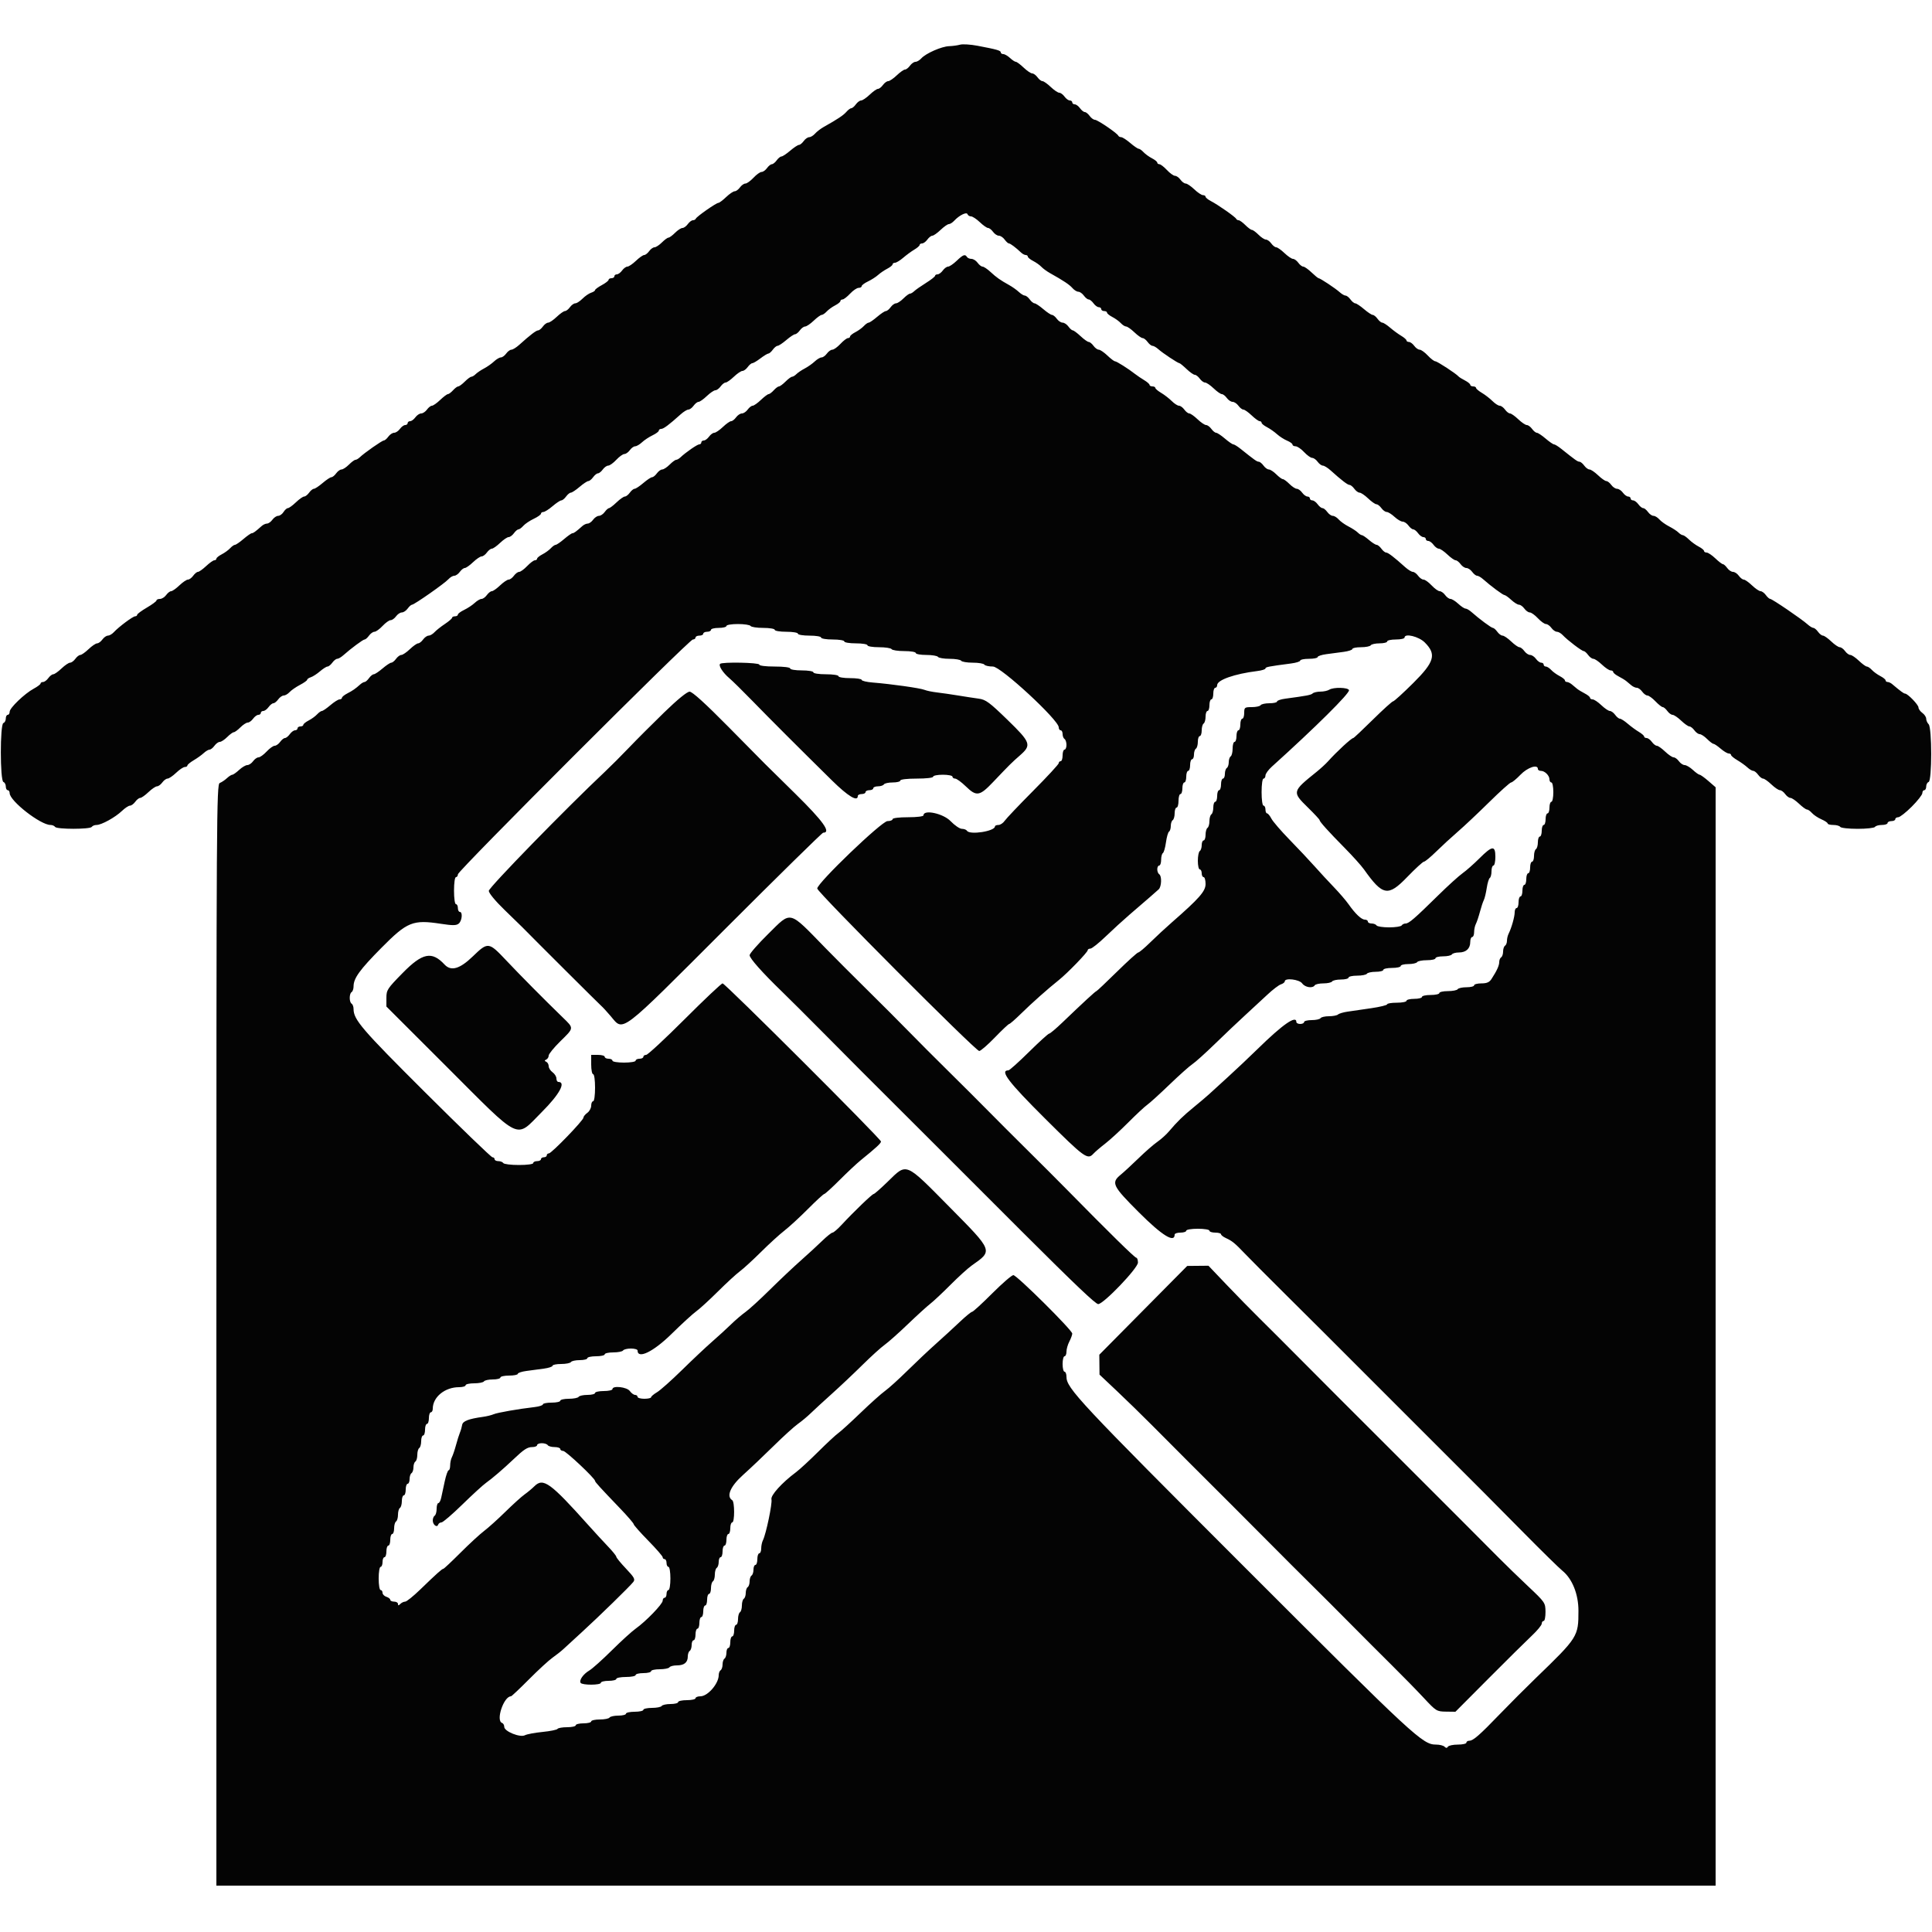 <svg id="svg" version="1.1" xmlns="http://www.w3.org/2000/svg" xmlns:xlink="http://www.w3.org/1999/xlink" width="400" height="400" viewBox="0, 0, 400,400"><g id="svgg"><path id="path0" d="M198.775 9.248 C 198.239 9.398,197.213 9.538,196.496 9.560 C 194.962 9.607,191.677 11.048,190.753 12.078 C 190.397 12.475,189.852 12.800,189.541 12.800 C 189.231 12.800,188.717 13.160,188.400 13.600 C 188.083 14.040,187.620 14.400,187.371 14.400 C 187.122 14.400,186.354 14.940,185.663 15.600 C 184.972 16.260,184.175 16.800,183.892 16.800 C 183.609 16.800,183.117 17.160,182.800 17.600 C 182.483 18.040,182.020 18.400,181.771 18.400 C 181.522 18.400,180.754 18.940,180.063 19.600 C 179.372 20.260,178.575 20.800,178.292 20.800 C 178.009 20.800,177.517 21.160,177.200 21.600 C 176.883 22.040,176.459 22.400,176.259 22.400 C 176.058 22.400,175.598 22.741,175.236 23.158 C 174.617 23.872,173.394 24.687,170.600 26.248 C 169.940 26.617,169.109 27.252,168.753 27.659 C 168.397 28.067,167.852 28.400,167.541 28.400 C 167.231 28.400,166.717 28.760,166.400 29.200 C 166.083 29.640,165.638 30.000,165.412 30.001 C 165.185 30.001,164.370 30.541,163.600 31.200 C 162.830 31.859,162.015 32.399,161.788 32.399 C 161.562 32.400,161.117 32.760,160.800 33.200 C 160.483 33.640,160.033 34.000,159.800 34.000 C 159.567 34.000,159.117 34.360,158.800 34.800 C 158.483 35.240,157.975 35.600,157.672 35.600 C 157.369 35.600,156.617 36.140,156.000 36.800 C 155.383 37.460,154.631 38.000,154.328 38.000 C 154.025 38.000,153.517 38.360,153.200 38.800 C 152.883 39.240,152.391 39.600,152.108 39.600 C 151.825 39.600,151.028 40.140,150.337 40.800 C 149.646 41.460,148.926 42.000,148.737 42.000 C 148.285 42.000,144.240 44.828,144.067 45.264 C 143.993 45.449,143.718 45.600,143.455 45.600 C 143.192 45.600,142.717 45.960,142.400 46.400 C 142.083 46.840,141.585 47.200,141.294 47.200 C 141.002 47.200,140.314 47.650,139.764 48.200 C 139.214 48.750,138.600 49.200,138.400 49.200 C 138.200 49.200,137.586 49.650,137.036 50.200 C 136.486 50.750,135.798 51.200,135.506 51.200 C 135.215 51.200,134.717 51.560,134.400 52.000 C 134.083 52.440,133.620 52.800,133.371 52.800 C 133.122 52.800,132.354 53.340,131.663 54.000 C 130.972 54.660,130.175 55.200,129.892 55.200 C 129.609 55.200,129.117 55.560,128.800 56.000 C 128.483 56.440,127.993 56.800,127.712 56.800 C 127.430 56.800,127.200 56.980,127.200 57.200 C 127.200 57.420,126.930 57.600,126.600 57.600 C 126.270 57.600,126.000 57.752,126.000 57.937 C 126.000 58.122,125.370 58.613,124.600 59.028 C 123.830 59.443,123.200 59.909,123.200 60.064 C 123.200 60.219,122.834 60.462,122.387 60.604 C 121.940 60.746,121.138 61.298,120.605 61.831 C 120.072 62.364,119.398 62.800,119.106 62.800 C 118.815 62.800,118.317 63.160,118.000 63.600 C 117.683 64.040,117.220 64.400,116.971 64.400 C 116.722 64.400,115.954 64.940,115.263 65.600 C 114.572 66.260,113.775 66.800,113.492 66.800 C 113.209 66.800,112.717 67.160,112.400 67.600 C 112.083 68.040,111.638 68.400,111.412 68.400 C 111.012 68.401,109.762 69.358,107.493 71.403 C 106.884 71.951,106.159 72.400,105.881 72.400 C 105.604 72.400,105.117 72.760,104.800 73.200 C 104.483 73.640,103.986 74.000,103.695 74.000 C 103.404 74.000,102.769 74.375,102.283 74.834 C 101.797 75.293,100.869 75.946,100.220 76.286 C 99.570 76.626,98.792 77.150,98.491 77.452 C 98.190 77.753,97.784 78.000,97.590 78.000 C 97.395 78.000,96.786 78.450,96.236 79.000 C 95.686 79.550,95.076 80.000,94.880 80.000 C 94.684 80.000,94.198 80.360,93.800 80.800 C 93.402 81.240,92.922 81.600,92.734 81.600 C 92.546 81.600,91.828 82.140,91.137 82.800 C 90.446 83.460,89.678 84.000,89.429 84.000 C 89.180 84.000,88.717 84.360,88.400 84.800 C 88.083 85.240,87.543 85.600,87.200 85.600 C 86.857 85.600,86.317 85.960,86.000 86.400 C 85.683 86.840,85.193 87.200,84.912 87.200 C 84.630 87.200,84.400 87.380,84.400 87.600 C 84.400 87.820,84.170 88.000,83.888 88.000 C 83.607 88.000,83.117 88.360,82.800 88.800 C 82.483 89.240,81.943 89.600,81.600 89.600 C 81.257 89.600,80.717 89.960,80.400 90.400 C 80.083 90.840,79.662 91.200,79.465 91.200 C 79.102 91.200,75.440 93.761,74.471 94.692 C 74.181 94.971,73.784 95.200,73.590 95.200 C 73.395 95.200,72.786 95.650,72.236 96.200 C 71.686 96.750,70.998 97.200,70.706 97.200 C 70.415 97.200,69.917 97.560,69.600 98.000 C 69.283 98.440,68.838 98.800,68.612 98.801 C 68.385 98.801,67.570 99.341,66.800 100.000 C 66.030 100.659,65.215 101.199,64.988 101.199 C 64.762 101.200,64.317 101.560,64.000 102.000 C 63.683 102.440,63.220 102.800,62.971 102.800 C 62.722 102.800,61.954 103.340,61.263 104.000 C 60.572 104.660,59.827 105.200,59.607 105.200 C 59.387 105.200,58.982 105.560,58.707 106.000 C 58.432 106.440,57.931 106.800,57.592 106.800 C 57.254 106.800,56.717 107.160,56.400 107.600 C 56.083 108.040,55.580 108.400,55.283 108.400 C 54.986 108.400,54.492 108.625,54.185 108.900 C 52.917 110.037,52.417 110.400,52.117 110.401 C 51.943 110.401,51.170 110.941,50.400 111.600 C 49.630 112.259,48.841 112.799,48.647 112.799 C 48.453 112.800,48.003 113.116,47.647 113.503 C 47.291 113.889,46.505 114.460,45.900 114.770 C 45.295 115.081,44.800 115.485,44.800 115.668 C 44.800 115.850,44.610 116.000,44.378 116.000 C 44.146 116.000,43.381 116.539,42.678 117.198 C 41.975 117.857,41.215 118.397,40.988 118.398 C 40.762 118.399,40.317 118.760,40.000 119.200 C 39.683 119.640,39.191 120.000,38.908 120.000 C 38.625 120.000,37.828 120.540,37.137 121.200 C 36.446 121.860,35.678 122.400,35.429 122.400 C 35.180 122.400,34.717 122.760,34.400 123.200 C 34.083 123.640,33.503 124.000,33.112 124.000 C 32.720 124.000,32.400 124.142,32.400 124.316 C 32.400 124.490,31.500 125.158,30.400 125.800 C 29.300 126.442,28.400 127.110,28.400 127.284 C 28.400 127.458,28.209 127.600,27.977 127.600 C 27.513 127.600,24.585 129.784,23.553 130.900 C 23.197 131.285,22.652 131.600,22.341 131.600 C 22.031 131.600,21.517 131.960,21.200 132.400 C 20.883 132.840,20.391 133.200,20.108 133.200 C 19.825 133.200,19.028 133.740,18.337 134.400 C 17.646 135.060,16.878 135.600,16.629 135.600 C 16.380 135.600,15.917 135.960,15.600 136.400 C 15.283 136.840,14.791 137.200,14.508 137.200 C 14.225 137.200,13.428 137.740,12.737 138.400 C 12.046 139.060,11.278 139.600,11.029 139.600 C 10.780 139.600,10.317 139.960,10.000 140.400 C 9.683 140.840,9.193 141.200,8.912 141.200 C 8.630 141.200,8.400 141.339,8.400 141.509 C 8.400 141.679,7.767 142.159,6.993 142.576 C 5.101 143.595,2.000 146.566,2.000 147.360 C 2.000 147.712,1.820 148.000,1.600 148.000 C 1.380 148.000,1.200 148.345,1.200 148.767 C 1.200 149.188,0.975 149.608,0.700 149.700 C -0.009 149.937,-0.001 161.666,0.709 161.903 C 0.979 161.993,1.200 162.412,1.200 162.833 C 1.200 163.255,1.380 163.600,1.600 163.600 C 1.820 163.600,2.000 163.874,2.000 164.209 C 2.000 165.821,8.384 170.800,10.452 170.800 C 10.837 170.800,11.264 170.980,11.400 171.200 C 11.722 171.722,18.678 171.722,19.000 171.200 C 19.136 170.980,19.580 170.800,19.986 170.800 C 21.006 170.800,23.846 169.234,25.238 167.904 C 25.873 167.297,26.625 166.800,26.908 166.800 C 27.191 166.800,27.683 166.440,28.000 166.000 C 28.317 165.560,28.780 165.200,29.029 165.200 C 29.278 165.200,30.046 164.660,30.737 164.000 C 31.428 163.340,32.225 162.800,32.508 162.800 C 32.791 162.800,33.283 162.440,33.600 162.000 C 33.917 161.560,34.409 161.200,34.692 161.200 C 34.975 161.200,35.772 160.660,36.463 160.000 C 37.154 159.340,37.962 158.800,38.259 158.800 C 38.557 158.800,38.800 158.659,38.800 158.486 C 38.800 158.314,39.385 157.828,40.100 157.406 C 40.815 156.985,41.749 156.316,42.175 155.920 C 42.602 155.524,43.147 155.200,43.387 155.200 C 43.627 155.200,44.083 154.840,44.400 154.400 C 44.717 153.960,45.215 153.600,45.506 153.600 C 45.798 153.600,46.486 153.150,47.036 152.600 C 47.586 152.050,48.200 151.600,48.400 151.600 C 48.600 151.600,49.214 151.150,49.764 150.600 C 50.314 150.050,51.002 149.600,51.294 149.600 C 51.585 149.600,52.083 149.240,52.400 148.800 C 52.717 148.360,53.207 148.000,53.488 148.000 C 53.770 148.000,54.000 147.820,54.000 147.600 C 54.000 147.380,54.230 147.200,54.512 147.200 C 54.793 147.200,55.283 146.840,55.600 146.400 C 55.917 145.960,56.367 145.600,56.600 145.600 C 56.833 145.600,57.283 145.240,57.600 144.800 C 57.917 144.360,58.431 144.000,58.741 144.000 C 59.052 144.000,59.597 143.683,59.953 143.294 C 60.309 142.906,61.275 142.236,62.100 141.804 C 62.925 141.372,63.600 140.891,63.600 140.736 C 63.600 140.581,63.938 140.347,64.351 140.216 C 64.764 140.084,65.619 139.533,66.251 138.989 C 66.883 138.446,67.585 138.001,67.812 138.000 C 68.038 138.000,68.483 137.640,68.800 137.200 C 69.117 136.760,69.573 136.400,69.813 136.400 C 70.053 136.400,70.604 136.085,71.038 135.700 C 72.683 134.241,75.166 132.400,75.488 132.400 C 75.673 132.400,76.083 132.040,76.400 131.600 C 76.717 131.160,77.225 130.800,77.528 130.800 C 77.831 130.800,78.583 130.260,79.200 129.600 C 79.817 128.940,80.569 128.400,80.872 128.400 C 81.175 128.400,81.683 128.040,82.000 127.600 C 82.317 127.160,82.857 126.800,83.200 126.800 C 83.543 126.800,84.083 126.440,84.400 126.000 C 84.717 125.560,85.123 125.200,85.301 125.200 C 85.757 125.200,92.062 120.785,92.847 119.916 C 93.203 119.522,93.748 119.200,94.059 119.200 C 94.369 119.200,94.883 118.840,95.200 118.400 C 95.517 117.960,95.980 117.600,96.229 117.600 C 96.478 117.600,97.246 117.060,97.937 116.400 C 98.628 115.740,99.425 115.200,99.708 115.200 C 99.991 115.200,100.483 114.840,100.800 114.400 C 101.117 113.960,101.580 113.600,101.829 113.600 C 102.078 113.600,102.846 113.060,103.537 112.400 C 104.228 111.740,105.025 111.200,105.308 111.200 C 105.591 111.200,106.083 110.840,106.400 110.400 C 106.717 109.960,107.141 109.600,107.341 109.600 C 107.542 109.600,107.997 109.268,108.353 108.862 C 108.709 108.456,109.675 107.806,110.500 107.416 C 111.325 107.027,112.000 106.549,112.000 106.354 C 112.000 106.159,112.225 106.000,112.500 105.999 C 112.775 105.999,113.630 105.459,114.400 104.800 C 115.170 104.141,115.985 103.601,116.212 103.601 C 116.438 103.600,116.883 103.240,117.200 102.800 C 117.517 102.360,117.962 102.000,118.188 101.999 C 118.415 101.999,119.230 101.459,120.000 100.800 C 120.770 100.141,121.585 99.601,121.812 99.601 C 122.038 99.600,122.483 99.240,122.800 98.800 C 123.117 98.360,123.567 98.000,123.800 98.000 C 124.033 98.000,124.483 97.640,124.800 97.200 C 125.117 96.760,125.625 96.400,125.928 96.400 C 126.231 96.400,126.983 95.860,127.600 95.200 C 128.217 94.540,128.969 94.000,129.272 94.000 C 129.575 94.000,130.083 93.640,130.400 93.200 C 130.717 92.760,131.214 92.400,131.505 92.400 C 131.796 92.400,132.431 92.028,132.917 91.574 C 133.403 91.119,134.385 90.469,135.100 90.128 C 135.815 89.787,136.400 89.349,136.400 89.154 C 136.400 88.959,136.625 88.800,136.900 88.800 C 137.380 88.799,138.539 87.931,140.907 85.797 C 141.516 85.249,142.241 84.800,142.519 84.800 C 142.796 84.800,143.283 84.440,143.600 84.000 C 143.917 83.560,144.380 83.200,144.629 83.200 C 144.878 83.200,145.646 82.660,146.337 82.000 C 147.028 81.340,147.825 80.800,148.108 80.800 C 148.391 80.800,148.883 80.440,149.200 80.000 C 149.517 79.560,149.980 79.200,150.229 79.200 C 150.478 79.200,151.246 78.660,151.937 78.000 C 152.628 77.340,153.425 76.800,153.708 76.800 C 153.991 76.800,154.483 76.440,154.800 76.000 C 155.117 75.560,155.545 75.200,155.751 75.200 C 155.956 75.200,156.714 74.750,157.436 74.200 C 158.157 73.650,158.899 73.200,159.085 73.200 C 159.271 73.200,159.683 72.840,160.000 72.400 C 160.317 71.960,160.762 71.600,160.988 71.599 C 161.215 71.599,162.030 71.059,162.800 70.400 C 163.570 69.741,164.385 69.201,164.612 69.201 C 164.838 69.200,165.283 68.840,165.600 68.400 C 165.917 67.960,166.409 67.600,166.692 67.600 C 166.975 67.600,167.772 67.060,168.463 66.400 C 169.154 65.740,169.896 65.200,170.112 65.200 C 170.329 65.200,170.797 64.884,171.153 64.497 C 171.509 64.111,172.295 63.540,172.900 63.230 C 173.505 62.919,174.000 62.515,174.000 62.332 C 174.000 62.150,174.198 62.000,174.440 62.000 C 174.681 62.000,175.383 61.460,176.000 60.800 C 176.617 60.140,177.409 59.600,177.760 59.600 C 178.112 59.600,178.400 59.441,178.400 59.246 C 178.400 59.051,178.985 58.613,179.700 58.272 C 180.415 57.931,181.360 57.326,181.800 56.926 C 182.240 56.527,183.095 55.945,183.700 55.632 C 184.305 55.320,184.800 54.915,184.800 54.732 C 184.800 54.550,185.025 54.400,185.300 54.400 C 185.575 54.399,186.340 53.934,187.000 53.365 C 187.660 52.796,188.695 52.037,189.300 51.679 C 189.905 51.321,190.400 50.886,190.400 50.714 C 190.400 50.541,190.630 50.400,190.912 50.400 C 191.193 50.400,191.683 50.040,192.000 49.600 C 192.317 49.160,192.780 48.800,193.029 48.800 C 193.278 48.800,194.046 48.260,194.737 47.600 C 195.428 46.940,196.198 46.400,196.449 46.400 C 196.701 46.400,197.199 46.085,197.557 45.700 C 198.611 44.567,200.139 43.817,200.315 44.346 C 200.398 44.595,200.723 44.800,201.037 44.800 C 201.351 44.800,202.172 45.340,202.863 46.000 C 203.554 46.660,204.322 47.200,204.571 47.200 C 204.820 47.200,205.283 47.560,205.600 48.000 C 205.917 48.440,206.457 48.800,206.800 48.800 C 207.143 48.800,207.683 49.160,208.000 49.600 C 208.317 50.040,208.715 50.400,208.884 50.400 C 209.178 50.400,210.304 51.245,211.416 52.300 C 211.706 52.575,212.136 52.800,212.371 52.800 C 212.607 52.800,212.800 52.950,212.800 53.132 C 212.800 53.315,213.295 53.719,213.900 54.030 C 214.505 54.340,215.270 54.884,215.600 55.238 C 215.930 55.592,216.740 56.183,217.400 56.552 C 220.194 58.113,221.417 58.928,222.036 59.642 C 222.398 60.059,222.948 60.400,223.259 60.400 C 223.569 60.400,224.083 60.760,224.400 61.200 C 224.717 61.640,225.167 62.000,225.400 62.000 C 225.633 62.000,226.083 62.360,226.400 62.800 C 226.717 63.240,227.207 63.600,227.488 63.600 C 227.770 63.600,228.000 63.780,228.000 64.000 C 228.000 64.220,228.270 64.400,228.600 64.400 C 228.930 64.400,229.200 64.550,229.200 64.732 C 229.200 64.915,229.695 65.319,230.300 65.630 C 230.905 65.940,231.691 66.511,232.047 66.897 C 232.403 67.284,232.899 67.600,233.151 67.600 C 233.402 67.600,234.172 68.140,234.863 68.800 C 235.554 69.460,236.322 70.000,236.571 70.000 C 236.820 70.000,237.283 70.360,237.600 70.800 C 237.917 71.240,238.373 71.600,238.613 71.600 C 238.853 71.600,239.398 71.915,239.825 72.300 C 240.710 73.099,243.876 75.200,244.195 75.200 C 244.312 75.200,244.972 75.740,245.663 76.400 C 246.354 77.060,247.122 77.600,247.371 77.600 C 247.620 77.600,248.083 77.960,248.400 78.400 C 248.717 78.840,249.209 79.200,249.492 79.200 C 249.775 79.200,250.572 79.740,251.263 80.400 C 251.954 81.060,252.722 81.600,252.971 81.600 C 253.220 81.600,253.683 81.960,254.000 82.400 C 254.317 82.840,254.857 83.200,255.200 83.200 C 255.543 83.200,256.083 83.560,256.400 84.000 C 256.717 84.440,257.180 84.800,257.429 84.800 C 257.678 84.800,258.446 85.340,259.137 86.000 C 259.828 86.660,260.574 87.200,260.796 87.200 C 261.018 87.200,261.200 87.350,261.200 87.532 C 261.200 87.715,261.695 88.120,262.300 88.432 C 262.905 88.745,263.840 89.398,264.379 89.884 C 264.917 90.370,265.862 90.977,266.479 91.233 C 267.095 91.488,267.600 91.855,267.600 92.049 C 267.600 92.242,267.888 92.400,268.240 92.400 C 268.591 92.400,269.383 92.940,270.000 93.600 C 270.617 94.260,271.369 94.800,271.672 94.800 C 271.975 94.800,272.483 95.160,272.800 95.600 C 273.117 96.040,273.604 96.400,273.881 96.400 C 274.159 96.400,274.884 96.849,275.493 97.397 C 277.762 99.442,279.012 100.399,279.412 100.400 C 279.638 100.400,280.083 100.760,280.400 101.200 C 280.717 101.640,281.209 102.000,281.492 102.000 C 281.775 102.000,282.572 102.540,283.263 103.200 C 283.954 103.860,284.722 104.400,284.971 104.400 C 285.220 104.400,285.683 104.760,286.000 105.200 C 286.317 105.640,286.815 106.000,287.106 106.000 C 287.397 106.000,288.120 106.450,288.713 107.000 C 289.307 107.550,290.069 108.000,290.408 108.000 C 290.746 108.000,291.283 108.360,291.600 108.800 C 291.917 109.240,292.367 109.600,292.600 109.600 C 292.833 109.600,293.283 109.960,293.600 110.400 C 293.917 110.840,294.407 111.200,294.688 111.200 C 294.970 111.200,295.200 111.380,295.200 111.600 C 295.200 111.820,295.430 112.000,295.712 112.000 C 295.993 112.000,296.483 112.360,296.800 112.800 C 297.117 113.240,297.609 113.600,297.892 113.600 C 298.175 113.600,298.972 114.140,299.663 114.800 C 300.354 115.460,301.122 116.000,301.371 116.000 C 301.620 116.000,302.083 116.360,302.400 116.800 C 302.717 117.240,303.257 117.600,303.600 117.600 C 303.943 117.600,304.483 117.960,304.800 118.400 C 305.117 118.840,305.573 119.200,305.813 119.200 C 306.053 119.200,306.604 119.515,307.038 119.900 C 308.668 121.345,311.165 123.200,311.481 123.200 C 311.661 123.200,312.293 123.650,312.887 124.200 C 313.480 124.750,314.203 125.200,314.494 125.200 C 314.785 125.200,315.283 125.560,315.600 126.000 C 315.917 126.440,316.425 126.800,316.728 126.800 C 317.031 126.800,317.783 127.340,318.400 128.000 C 319.017 128.660,319.769 129.200,320.072 129.200 C 320.375 129.200,320.883 129.560,321.200 130.000 C 321.517 130.440,322.031 130.800,322.341 130.800 C 322.652 130.800,323.197 131.115,323.553 131.500 C 324.489 132.512,327.495 134.800,327.888 134.800 C 328.073 134.800,328.483 135.160,328.800 135.600 C 329.117 136.040,329.609 136.400,329.892 136.400 C 330.175 136.400,330.972 136.940,331.663 137.600 C 332.354 138.260,333.162 138.800,333.459 138.800 C 333.757 138.800,334.000 138.950,334.000 139.132 C 334.000 139.315,334.495 139.720,335.100 140.032 C 335.705 140.345,336.419 140.780,336.686 141.000 C 336.953 141.220,337.441 141.625,337.769 141.900 C 338.098 142.175,338.604 142.400,338.895 142.400 C 339.186 142.400,339.683 142.760,340.000 143.200 C 340.317 143.640,340.805 144.000,341.085 144.000 C 341.364 144.000,342.109 144.540,342.740 145.200 C 343.371 145.860,344.052 146.400,344.255 146.400 C 344.458 146.400,344.883 146.760,345.200 147.200 C 345.517 147.640,346.009 148.000,346.292 148.000 C 346.575 148.000,347.372 148.540,348.063 149.200 C 348.754 149.860,349.522 150.400,349.771 150.400 C 350.020 150.400,350.483 150.760,350.800 151.200 C 351.117 151.640,351.615 152.000,351.906 152.000 C 352.198 152.000,352.886 152.450,353.436 153.000 C 353.986 153.550,354.580 154.000,354.756 154.000 C 354.932 154.000,355.599 154.450,356.238 155.000 C 356.877 155.549,357.625 155.999,357.900 156.000 C 358.175 156.000,358.400 156.141,358.400 156.314 C 358.400 156.486,358.985 156.972,359.700 157.394 C 360.415 157.815,361.349 158.484,361.775 158.880 C 362.202 159.276,362.747 159.600,362.987 159.600 C 363.227 159.600,363.683 159.960,364.000 160.400 C 364.317 160.840,364.780 161.200,365.029 161.200 C 365.278 161.200,366.046 161.740,366.737 162.400 C 367.428 163.060,368.225 163.600,368.508 163.600 C 368.791 163.600,369.283 163.960,369.600 164.400 C 369.917 164.840,370.409 165.200,370.692 165.200 C 370.975 165.200,371.772 165.740,372.463 166.400 C 373.154 167.060,373.896 167.600,374.112 167.600 C 374.329 167.600,374.797 167.929,375.153 168.330 C 375.509 168.732,376.385 169.316,377.100 169.628 C 377.815 169.940,378.400 170.331,378.400 170.498 C 378.400 170.664,378.929 170.800,379.576 170.800 C 380.223 170.800,380.864 170.980,381.000 171.200 C 381.136 171.420,382.756 171.600,384.600 171.600 C 386.444 171.600,388.064 171.420,388.200 171.200 C 388.336 170.980,388.977 170.800,389.624 170.800 C 390.271 170.800,390.800 170.620,390.800 170.400 C 390.800 170.180,391.160 170.000,391.600 170.000 C 392.040 170.000,392.400 169.820,392.400 169.600 C 392.400 169.380,392.674 169.200,393.009 169.200 C 393.343 169.200,394.603 168.214,395.809 167.009 C 397.014 165.803,398.000 164.543,398.000 164.209 C 398.000 163.874,398.180 163.600,398.400 163.600 C 398.620 163.600,398.800 163.255,398.800 162.833 C 398.800 162.412,399.025 161.992,399.300 161.900 C 400.010 161.663,400.010 150.650,399.300 149.940 C 399.025 149.665,398.800 149.156,398.800 148.808 C 398.800 148.461,398.440 147.917,398.000 147.600 C 397.560 147.283,397.200 146.775,397.200 146.472 C 397.200 145.912,394.961 143.600,394.419 143.600 C 394.158 143.600,393.531 143.137,391.717 141.607 C 391.451 141.383,391.046 141.200,390.817 141.200 C 390.588 141.200,390.400 141.050,390.400 140.868 C 390.400 140.685,389.905 140.281,389.300 139.970 C 388.695 139.660,387.909 139.089,387.553 138.703 C 387.197 138.316,386.729 138.000,386.512 138.000 C 386.296 138.000,385.554 137.460,384.863 136.800 C 384.172 136.140,383.375 135.600,383.092 135.600 C 382.809 135.600,382.317 135.240,382.000 134.800 C 381.683 134.360,381.191 134.000,380.908 134.000 C 380.625 134.000,379.828 133.460,379.137 132.800 C 378.446 132.140,377.678 131.600,377.429 131.600 C 377.180 131.600,376.717 131.240,376.400 130.800 C 376.083 130.360,375.650 130.000,375.437 130.000 C 375.225 130.000,374.680 129.666,374.226 129.258 C 373.010 128.165,366.897 124.000,366.509 124.000 C 366.326 124.000,365.917 123.640,365.600 123.200 C 365.283 122.760,364.791 122.400,364.508 122.400 C 364.225 122.400,363.428 121.860,362.737 121.200 C 362.046 120.540,361.278 120.000,361.029 120.000 C 360.780 120.000,360.317 119.640,360.000 119.200 C 359.683 118.760,359.143 118.400,358.800 118.400 C 358.457 118.400,357.917 118.040,357.600 117.600 C 357.283 117.160,356.881 116.800,356.708 116.800 C 356.535 116.800,355.828 116.260,355.137 115.600 C 354.446 114.940,353.638 114.400,353.341 114.400 C 353.043 114.400,352.800 114.250,352.800 114.068 C 352.800 113.885,352.305 113.480,351.700 113.168 C 351.095 112.855,350.187 112.195,349.682 111.700 C 349.177 111.205,348.605 110.800,348.410 110.800 C 348.216 110.800,347.810 110.553,347.509 110.252 C 347.208 109.950,346.340 109.384,345.580 108.993 C 344.821 108.602,343.909 107.948,343.553 107.541 C 343.197 107.133,342.652 106.800,342.341 106.800 C 342.031 106.800,341.517 106.440,341.200 106.000 C 340.883 105.560,340.433 105.200,340.200 105.200 C 339.967 105.200,339.517 104.840,339.200 104.400 C 338.883 103.960,338.393 103.600,338.112 103.600 C 337.830 103.600,337.600 103.420,337.600 103.200 C 337.600 102.980,337.370 102.800,337.088 102.800 C 336.807 102.800,336.317 102.440,336.000 102.000 C 335.683 101.560,335.143 101.200,334.800 101.200 C 334.457 101.200,333.917 100.840,333.600 100.400 C 333.283 99.960,332.820 99.600,332.571 99.600 C 332.322 99.600,331.554 99.060,330.863 98.400 C 330.172 97.740,329.375 97.200,329.092 97.200 C 328.809 97.200,328.317 96.840,328.000 96.400 C 327.683 95.960,327.238 95.598,327.012 95.595 C 326.628 95.590,326.176 95.269,323.211 92.900 C 322.591 92.405,321.930 92.000,321.742 91.999 C 321.554 91.999,320.770 91.459,320.000 90.800 C 319.230 90.141,318.415 89.601,318.188 89.601 C 317.962 89.600,317.517 89.240,317.200 88.800 C 316.883 88.360,316.391 88.000,316.108 88.000 C 315.825 88.000,315.028 87.460,314.337 86.800 C 313.646 86.140,312.878 85.600,312.629 85.600 C 312.380 85.600,311.917 85.240,311.600 84.800 C 311.283 84.360,310.785 84.000,310.494 84.000 C 310.202 84.000,309.527 83.563,308.993 83.029 C 308.459 82.495,307.477 81.736,306.811 81.343 C 306.145 80.949,305.600 80.486,305.600 80.314 C 305.600 80.141,305.330 80.000,305.000 80.000 C 304.670 80.000,304.400 79.850,304.400 79.668 C 304.400 79.485,303.905 79.080,303.300 78.768 C 302.695 78.456,302.110 78.094,302.000 77.964 C 301.511 77.382,297.564 74.800,297.165 74.800 C 296.921 74.800,296.217 74.260,295.600 73.600 C 294.983 72.940,294.231 72.400,293.928 72.400 C 293.625 72.400,293.117 72.040,292.800 71.600 C 292.483 71.160,291.993 70.800,291.712 70.800 C 291.430 70.800,291.200 70.659,291.200 70.486 C 291.200 70.314,290.705 69.879,290.100 69.521 C 289.495 69.163,288.460 68.404,287.800 67.835 C 287.140 67.266,286.415 66.801,286.188 66.800 C 285.962 66.800,285.517 66.440,285.200 66.000 C 284.883 65.560,284.438 65.200,284.212 65.199 C 283.985 65.199,283.170 64.659,282.400 64.000 C 281.630 63.341,280.815 62.801,280.588 62.801 C 280.362 62.800,279.917 62.440,279.600 62.000 C 279.283 61.560,278.827 61.200,278.587 61.200 C 278.347 61.200,277.802 60.885,277.375 60.500 C 276.490 59.701,273.324 57.600,273.005 57.600 C 272.888 57.600,272.228 57.060,271.537 56.400 C 270.846 55.740,270.078 55.200,269.829 55.200 C 269.580 55.200,269.117 54.840,268.800 54.400 C 268.483 53.960,267.991 53.600,267.708 53.600 C 267.425 53.600,266.628 53.060,265.937 52.400 C 265.246 51.740,264.478 51.200,264.229 51.200 C 263.980 51.200,263.517 50.840,263.200 50.400 C 262.883 49.960,262.385 49.600,262.094 49.600 C 261.802 49.600,261.114 49.150,260.564 48.600 C 260.014 48.050,259.400 47.600,259.200 47.600 C 259.000 47.600,258.386 47.150,257.836 46.600 C 257.286 46.050,256.663 45.600,256.452 45.600 C 256.240 45.600,256.007 45.463,255.933 45.295 C 255.764 44.908,252.152 42.379,250.700 41.631 C 250.095 41.320,249.600 40.915,249.600 40.732 C 249.600 40.550,249.357 40.400,249.059 40.400 C 248.762 40.400,247.954 39.860,247.263 39.200 C 246.572 38.540,245.775 38.000,245.492 38.000 C 245.209 38.000,244.717 37.640,244.400 37.200 C 244.083 36.760,243.575 36.400,243.272 36.400 C 242.969 36.400,242.217 35.860,241.600 35.200 C 240.983 34.540,240.281 34.000,240.040 34.000 C 239.798 34.000,239.600 33.850,239.600 33.668 C 239.600 33.485,239.105 33.081,238.500 32.770 C 237.895 32.460,237.109 31.889,236.753 31.503 C 236.397 31.116,235.947 30.800,235.753 30.799 C 235.559 30.799,234.770 30.259,234.000 29.600 C 233.230 28.941,232.390 28.401,232.133 28.401 C 231.877 28.400,231.607 28.263,231.533 28.095 C 231.305 27.573,227.226 24.800,226.687 24.800 C 226.406 24.800,225.917 24.440,225.600 24.000 C 225.283 23.560,224.833 23.200,224.600 23.200 C 224.367 23.200,223.917 22.840,223.600 22.400 C 223.283 21.960,222.793 21.600,222.512 21.600 C 222.230 21.600,222.000 21.420,222.000 21.200 C 222.000 20.980,221.770 20.800,221.488 20.800 C 221.207 20.800,220.717 20.440,220.400 20.000 C 220.083 19.560,219.591 19.200,219.308 19.200 C 219.025 19.200,218.228 18.660,217.537 18.000 C 216.846 17.340,216.078 16.800,215.829 16.800 C 215.580 16.800,215.117 16.440,214.800 16.000 C 214.483 15.560,213.991 15.200,213.708 15.200 C 213.425 15.200,212.628 14.660,211.937 14.000 C 211.246 13.340,210.521 12.800,210.324 12.800 C 210.127 12.800,209.580 12.440,209.108 12.000 C 208.636 11.560,208.013 11.200,207.725 11.200 C 207.436 11.200,207.200 11.041,207.200 10.847 C 207.200 10.463,206.394 10.234,202.375 9.473 C 200.931 9.199,199.311 9.098,198.775 9.248 M198.063 54.000 C 197.372 54.660,196.575 55.200,196.292 55.200 C 196.009 55.200,195.517 55.560,195.200 56.000 C 194.883 56.440,194.393 56.800,194.112 56.800 C 193.830 56.800,193.600 56.935,193.599 57.100 C 193.599 57.265,192.744 57.935,191.699 58.588 C 190.655 59.242,189.562 60.007,189.271 60.288 C 188.981 60.570,188.584 60.800,188.390 60.800 C 188.195 60.800,187.586 61.250,187.036 61.800 C 186.486 62.350,185.798 62.800,185.506 62.800 C 185.215 62.800,184.717 63.160,184.400 63.600 C 184.083 64.040,183.638 64.400,183.412 64.401 C 183.185 64.401,182.370 64.941,181.600 65.600 C 180.830 66.259,180.041 66.799,179.847 66.799 C 179.653 66.800,179.203 67.116,178.847 67.503 C 178.491 67.889,177.705 68.460,177.100 68.770 C 176.495 69.081,176.000 69.485,176.000 69.668 C 176.000 69.850,175.802 70.000,175.560 70.000 C 175.319 70.000,174.617 70.540,174.000 71.200 C 173.383 71.860,172.631 72.400,172.328 72.400 C 172.025 72.400,171.517 72.760,171.200 73.200 C 170.883 73.640,170.386 74.000,170.095 74.000 C 169.804 74.000,169.169 74.375,168.683 74.834 C 168.197 75.293,167.269 75.946,166.620 76.286 C 165.970 76.626,165.192 77.150,164.891 77.452 C 164.590 77.753,164.184 78.000,163.990 78.000 C 163.795 78.000,163.186 78.450,162.636 79.000 C 162.086 79.550,161.476 80.000,161.280 80.000 C 161.084 80.000,160.598 80.360,160.200 80.800 C 159.802 81.240,159.322 81.600,159.134 81.600 C 158.946 81.600,158.228 82.140,157.537 82.800 C 156.846 83.460,156.078 84.000,155.829 84.000 C 155.580 84.000,155.117 84.360,154.800 84.800 C 154.483 85.240,153.943 85.600,153.600 85.600 C 153.257 85.600,152.717 85.960,152.400 86.400 C 152.083 86.840,151.620 87.200,151.371 87.200 C 151.122 87.200,150.354 87.740,149.663 88.400 C 148.972 89.060,148.175 89.600,147.892 89.600 C 147.609 89.600,147.117 89.960,146.800 90.400 C 146.483 90.840,145.993 91.200,145.712 91.200 C 145.430 91.200,145.200 91.380,145.200 91.600 C 145.200 91.820,145.008 92.000,144.773 92.000 C 144.365 92.000,141.983 93.648,140.871 94.700 C 140.581 94.975,140.184 95.200,139.990 95.200 C 139.795 95.200,139.186 95.650,138.636 96.200 C 138.086 96.750,137.398 97.200,137.106 97.200 C 136.815 97.200,136.317 97.560,136.000 98.000 C 135.683 98.440,135.238 98.800,135.012 98.801 C 134.785 98.801,133.970 99.341,133.200 100.000 C 132.430 100.659,131.615 101.199,131.388 101.199 C 131.162 101.200,130.717 101.560,130.400 102.000 C 130.083 102.440,129.620 102.800,129.371 102.800 C 129.122 102.800,128.354 103.340,127.663 104.000 C 126.972 104.660,126.265 105.200,126.092 105.200 C 125.919 105.200,125.517 105.560,125.200 106.000 C 124.883 106.440,124.343 106.800,124.000 106.800 C 123.657 106.800,123.117 107.160,122.800 107.600 C 122.483 108.040,121.980 108.400,121.683 108.400 C 121.386 108.400,120.892 108.625,120.585 108.900 C 119.317 110.037,118.817 110.400,118.517 110.401 C 118.343 110.401,117.570 110.941,116.800 111.600 C 116.030 112.259,115.241 112.799,115.047 112.799 C 114.853 112.800,114.403 113.116,114.047 113.503 C 113.691 113.889,112.905 114.460,112.300 114.770 C 111.695 115.081,111.200 115.485,111.200 115.668 C 111.200 115.850,110.994 116.000,110.743 116.000 C 110.492 116.000,109.771 116.540,109.140 117.200 C 108.509 117.860,107.764 118.400,107.485 118.400 C 107.205 118.400,106.717 118.760,106.400 119.200 C 106.083 119.640,105.591 120.000,105.308 120.000 C 105.025 120.000,104.228 120.540,103.537 121.200 C 102.846 121.860,102.078 122.400,101.829 122.400 C 101.580 122.400,101.117 122.760,100.800 123.200 C 100.483 123.640,99.986 124.000,99.695 124.000 C 99.404 124.000,98.769 124.372,98.283 124.826 C 97.797 125.281,96.815 125.931,96.100 126.272 C 95.385 126.613,94.800 127.051,94.800 127.246 C 94.800 127.441,94.530 127.600,94.200 127.600 C 93.870 127.600,93.599 127.735,93.597 127.900 C 93.596 128.065,92.921 128.648,92.097 129.195 C 91.274 129.742,90.309 130.507,89.953 130.895 C 89.597 131.283,89.052 131.600,88.741 131.600 C 88.431 131.600,87.917 131.960,87.600 132.400 C 87.283 132.840,86.820 133.200,86.571 133.200 C 86.322 133.200,85.554 133.740,84.863 134.400 C 84.172 135.060,83.375 135.600,83.092 135.600 C 82.809 135.600,82.317 135.960,82.000 136.400 C 81.683 136.840,81.238 137.200,81.012 137.201 C 80.785 137.201,79.970 137.741,79.200 138.400 C 78.430 139.059,77.615 139.599,77.388 139.599 C 77.162 139.600,76.717 139.960,76.400 140.400 C 76.083 140.840,75.670 141.200,75.483 141.200 C 75.296 141.200,74.892 141.425,74.585 141.700 C 73.588 142.594,73.019 142.990,71.900 143.568 C 71.295 143.880,70.800 144.285,70.800 144.468 C 70.800 144.650,70.575 144.800,70.300 144.801 C 70.025 144.801,69.170 145.341,68.400 146.000 C 67.630 146.659,66.841 147.199,66.647 147.199 C 66.453 147.200,66.003 147.516,65.647 147.903 C 65.291 148.289,64.505 148.860,63.900 149.170 C 63.295 149.481,62.800 149.885,62.800 150.068 C 62.800 150.250,62.530 150.400,62.200 150.400 C 61.870 150.400,61.600 150.580,61.600 150.800 C 61.600 151.020,61.370 151.200,61.088 151.200 C 60.807 151.200,60.317 151.560,60.000 152.000 C 59.683 152.440,59.233 152.800,59.000 152.800 C 58.767 152.800,58.317 153.160,58.000 153.600 C 57.683 154.040,57.175 154.400,56.872 154.400 C 56.569 154.400,55.817 154.940,55.200 155.600 C 54.583 156.260,53.831 156.800,53.528 156.800 C 53.225 156.800,52.717 157.160,52.400 157.600 C 52.083 158.040,51.546 158.400,51.208 158.400 C 50.869 158.400,50.107 158.850,49.513 159.400 C 48.920 159.950,48.281 160.400,48.093 160.400 C 47.905 160.400,47.402 160.724,46.975 161.120 C 46.549 161.516,45.885 161.961,45.500 162.108 C 44.836 162.361,44.800 168.173,44.800 276.387 L 44.800 390.400 200.000 390.400 L 355.200 390.400 355.203 276.700 L 355.205 163.000 353.707 161.700 C 352.883 160.985,352.064 160.400,351.887 160.400 C 351.710 160.400,351.080 159.950,350.487 159.400 C 349.893 158.850,349.131 158.400,348.792 158.400 C 348.454 158.400,347.917 158.040,347.600 157.600 C 347.283 157.160,346.791 156.800,346.508 156.800 C 346.225 156.800,345.428 156.260,344.737 155.600 C 344.046 154.940,343.278 154.400,343.029 154.400 C 342.780 154.400,342.317 154.040,342.000 153.600 C 341.683 153.160,341.193 152.800,340.912 152.800 C 340.630 152.800,340.400 152.659,340.400 152.486 C 340.400 152.314,339.905 151.879,339.300 151.521 C 338.695 151.163,337.660 150.404,337.000 149.835 C 336.340 149.266,335.615 148.801,335.388 148.800 C 335.162 148.800,334.717 148.440,334.400 148.000 C 334.083 147.560,333.591 147.200,333.308 147.200 C 333.025 147.200,332.228 146.660,331.537 146.000 C 330.846 145.340,330.038 144.800,329.741 144.800 C 329.443 144.800,329.200 144.650,329.200 144.468 C 329.200 144.285,328.705 143.880,328.100 143.568 C 327.495 143.255,326.781 142.820,326.514 142.600 C 326.247 142.380,325.759 141.975,325.431 141.700 C 325.102 141.425,324.646 141.200,324.417 141.200 C 324.188 141.200,324.000 141.050,324.000 140.868 C 324.000 140.685,323.505 140.281,322.900 139.970 C 322.295 139.660,321.509 139.089,321.153 138.703 C 320.797 138.316,320.302 138.000,320.053 138.000 C 319.804 138.000,319.600 137.820,319.600 137.600 C 319.600 137.380,319.370 137.200,319.088 137.200 C 318.807 137.200,318.317 136.840,318.000 136.400 C 317.683 135.960,317.143 135.600,316.800 135.600 C 316.457 135.600,315.917 135.240,315.600 134.800 C 315.283 134.360,314.820 134.000,314.571 134.000 C 314.322 134.000,313.554 133.460,312.863 132.800 C 312.172 132.140,311.375 131.600,311.092 131.600 C 310.809 131.600,310.317 131.240,310.000 130.800 C 309.683 130.360,309.273 130.000,309.088 130.000 C 308.766 130.000,306.283 128.159,304.638 126.700 C 304.204 126.315,303.656 126.000,303.420 126.000 C 303.185 126.000,302.507 125.550,301.913 125.000 C 301.320 124.450,300.597 124.000,300.306 124.000 C 300.015 124.000,299.517 123.640,299.200 123.200 C 298.883 122.760,298.375 122.400,298.072 122.400 C 297.769 122.400,297.017 121.860,296.400 121.200 C 295.783 120.540,295.031 120.000,294.728 120.000 C 294.425 120.000,293.917 119.640,293.600 119.200 C 293.283 118.760,292.796 118.400,292.519 118.400 C 292.241 118.400,291.516 117.951,290.907 117.403 C 288.638 115.358,287.388 114.401,286.988 114.400 C 286.762 114.400,286.317 114.040,286.000 113.600 C 285.683 113.160,285.238 112.800,285.012 112.800 C 284.785 112.799,284.077 112.349,283.438 111.800 C 282.799 111.250,282.136 110.800,281.966 110.800 C 281.796 110.800,281.410 110.553,281.109 110.252 C 280.808 109.950,279.940 109.384,279.180 108.993 C 278.421 108.602,277.509 107.948,277.153 107.541 C 276.797 107.133,276.252 106.800,275.941 106.800 C 275.631 106.800,275.117 106.440,274.800 106.000 C 274.483 105.560,274.033 105.200,273.800 105.200 C 273.567 105.200,273.117 104.840,272.800 104.400 C 272.483 103.960,271.993 103.600,271.712 103.600 C 271.430 103.600,271.200 103.420,271.200 103.200 C 271.200 102.980,270.970 102.800,270.688 102.800 C 270.407 102.800,269.917 102.440,269.600 102.000 C 269.283 101.560,268.785 101.200,268.494 101.200 C 268.202 101.200,267.514 100.750,266.964 100.200 C 266.414 99.650,265.800 99.200,265.600 99.200 C 265.400 99.200,264.786 98.750,264.236 98.200 C 263.686 97.650,262.998 97.200,262.706 97.200 C 262.415 97.200,261.917 96.840,261.600 96.400 C 261.283 95.960,260.838 95.598,260.612 95.595 C 260.228 95.590,259.776 95.269,256.811 92.900 C 256.191 92.405,255.530 92.000,255.342 91.999 C 255.154 91.999,254.370 91.459,253.600 90.800 C 252.830 90.141,252.015 89.601,251.788 89.601 C 251.562 89.600,251.117 89.240,250.800 88.800 C 250.483 88.360,249.991 88.000,249.708 88.000 C 249.425 88.000,248.628 87.460,247.937 86.800 C 247.246 86.140,246.478 85.600,246.229 85.600 C 245.980 85.600,245.517 85.240,245.200 84.800 C 244.883 84.360,244.385 84.000,244.094 84.000 C 243.802 84.000,243.127 83.563,242.593 83.029 C 242.059 82.495,241.077 81.736,240.411 81.343 C 239.745 80.949,239.200 80.486,239.200 80.314 C 239.200 80.141,238.930 80.000,238.600 80.000 C 238.270 80.000,238.000 79.859,238.000 79.686 C 238.000 79.514,237.505 79.076,236.900 78.713 C 236.295 78.350,235.440 77.772,235.000 77.427 C 233.606 76.334,231.177 74.800,230.842 74.800 C 230.664 74.800,229.954 74.260,229.263 73.600 C 228.572 72.940,227.775 72.400,227.492 72.400 C 227.209 72.400,226.717 72.040,226.400 71.600 C 226.083 71.160,225.638 70.799,225.412 70.798 C 225.185 70.797,224.425 70.257,223.722 69.598 C 223.019 68.939,222.293 68.400,222.110 68.400 C 221.927 68.400,221.517 68.040,221.200 67.600 C 220.883 67.160,220.343 66.800,220.000 66.800 C 219.657 66.800,219.117 66.440,218.800 66.000 C 218.483 65.560,218.038 65.200,217.812 65.199 C 217.585 65.199,216.770 64.659,216.000 64.000 C 215.230 63.341,214.415 62.801,214.188 62.801 C 213.962 62.800,213.517 62.440,213.200 62.000 C 212.883 61.560,212.427 61.200,212.187 61.200 C 211.947 61.200,211.385 60.859,210.938 60.443 C 210.491 60.026,209.602 59.394,208.962 59.037 C 207.070 57.983,206.328 57.461,205.072 56.300 C 204.417 55.695,203.678 55.200,203.429 55.200 C 203.180 55.200,202.717 54.840,202.400 54.400 C 202.083 53.960,201.514 53.600,201.135 53.600 C 200.757 53.600,200.336 53.420,200.200 53.200 C 199.808 52.566,199.405 52.717,198.063 54.000 M155.400 129.600 C 155.536 129.820,156.717 130.000,158.024 130.000 C 159.341 130.000,160.400 130.178,160.400 130.400 C 160.400 130.622,161.467 130.800,162.800 130.800 C 164.133 130.800,165.200 130.978,165.200 131.200 C 165.200 131.422,166.267 131.600,167.600 131.600 C 168.933 131.600,170.000 131.778,170.000 132.000 C 170.000 132.222,171.067 132.400,172.400 132.400 C 173.733 132.400,174.800 132.578,174.800 132.800 C 174.800 133.022,175.867 133.200,177.200 133.200 C 178.533 133.200,179.600 133.378,179.600 133.600 C 179.600 133.822,180.659 134.000,181.976 134.000 C 183.283 134.000,184.464 134.180,184.600 134.400 C 184.736 134.620,185.917 134.800,187.224 134.800 C 188.541 134.800,189.600 134.978,189.600 135.200 C 189.600 135.420,190.579 135.600,191.776 135.600 C 192.973 135.600,194.064 135.780,194.200 136.000 C 194.336 136.220,195.416 136.400,196.600 136.400 C 197.784 136.400,198.864 136.580,199.000 136.800 C 199.136 137.020,200.216 137.200,201.400 137.200 C 202.584 137.200,203.664 137.380,203.800 137.600 C 203.936 137.820,204.738 138.000,205.582 138.000 C 207.212 138.000,219.200 149.078,219.200 150.585 C 219.200 150.923,219.380 151.200,219.600 151.200 C 219.820 151.200,220.000 151.549,220.000 151.976 C 220.000 152.403,220.180 152.864,220.400 153.000 C 220.620 153.136,220.800 153.687,220.800 154.224 C 220.800 154.761,220.620 155.200,220.400 155.200 C 220.180 155.200,220.000 155.740,220.000 156.400 C 220.000 157.060,219.820 157.600,219.600 157.600 C 219.380 157.600,219.200 157.782,219.200 158.004 C 219.200 158.226,216.815 160.807,213.900 163.740 C 210.985 166.673,208.335 169.461,208.012 169.936 C 207.688 170.411,207.103 170.800,206.712 170.800 C 206.320 170.800,205.999 170.935,205.997 171.100 C 205.986 172.104,200.765 172.915,200.200 172.000 C 200.064 171.780,199.589 171.600,199.145 171.600 C 198.701 171.600,197.646 170.880,196.800 170.000 C 195.278 168.416,191.200 167.542,191.200 168.800 C 191.200 169.033,189.867 169.200,188.000 169.200 C 186.133 169.200,184.800 169.367,184.800 169.600 C 184.800 169.820,184.325 170.000,183.745 170.000 C 182.564 170.000,169.200 182.824,169.200 183.958 C 169.200 184.701,201.993 217.597,202.736 217.599 C 203.030 217.599,204.487 216.340,205.973 214.800 C 207.459 213.260,208.797 212.000,208.946 212.000 C 209.095 212.000,210.180 211.055,211.356 209.900 C 213.635 207.663,216.905 204.755,219.200 202.926 C 221.001 201.491,225.200 197.152,225.200 196.726 C 225.200 196.547,225.449 196.400,225.754 196.400 C 226.058 196.400,227.476 195.275,228.904 193.900 C 230.333 192.525,232.549 190.500,233.828 189.400 C 237.648 186.117,239.363 184.627,239.896 184.129 C 240.496 183.568,240.570 181.352,240.000 181.000 C 239.780 180.864,239.600 180.403,239.600 179.976 C 239.600 179.549,239.780 179.200,240.000 179.200 C 240.220 179.200,240.400 178.671,240.400 178.024 C 240.400 177.377,240.563 176.746,240.763 176.623 C 240.962 176.500,241.249 175.500,241.400 174.400 C 241.551 173.300,241.838 172.300,242.037 172.177 C 242.237 172.054,242.400 171.524,242.400 171.000 C 242.400 170.476,242.580 169.936,242.800 169.800 C 243.020 169.664,243.200 169.023,243.200 168.376 C 243.200 167.729,243.380 167.200,243.600 167.200 C 243.820 167.200,244.000 166.570,244.000 165.800 C 244.000 165.030,244.180 164.400,244.400 164.400 C 244.620 164.400,244.800 163.860,244.800 163.200 C 244.800 162.540,244.980 162.000,245.200 162.000 C 245.420 162.000,245.600 161.460,245.600 160.800 C 245.600 160.140,245.780 159.600,246.000 159.600 C 246.220 159.600,246.400 159.060,246.400 158.400 C 246.400 157.740,246.580 157.200,246.800 157.200 C 247.020 157.200,247.200 156.761,247.200 156.224 C 247.200 155.687,247.380 155.136,247.600 155.000 C 247.820 154.864,248.000 154.223,248.000 153.576 C 248.000 152.929,248.180 152.400,248.400 152.400 C 248.620 152.400,248.800 151.871,248.800 151.224 C 248.800 150.577,248.980 149.936,249.200 149.800 C 249.420 149.664,249.600 149.023,249.600 148.376 C 249.600 147.729,249.780 147.200,250.000 147.200 C 250.220 147.200,250.400 146.660,250.400 146.000 C 250.400 145.340,250.580 144.800,250.800 144.800 C 251.020 144.800,251.200 144.260,251.200 143.600 C 251.200 142.940,251.380 142.400,251.600 142.400 C 251.820 142.400,252.000 142.151,252.000 141.846 C 252.000 140.779,255.602 139.514,260.300 138.931 C 261.235 138.814,262.000 138.576,262.000 138.400 C 262.000 138.099,262.610 137.980,267.300 137.368 C 268.345 137.231,269.200 136.958,269.200 136.760 C 269.200 136.562,270.010 136.400,271.000 136.400 C 271.990 136.400,272.800 136.238,272.800 136.040 C 272.800 135.842,273.610 135.572,274.600 135.440 C 275.590 135.308,277.210 135.092,278.200 134.960 C 279.190 134.828,280.000 134.558,280.000 134.360 C 280.000 134.162,280.799 134.000,281.776 134.000 C 282.753 134.000,283.664 133.820,283.800 133.600 C 283.936 133.380,284.757 133.200,285.624 133.200 C 286.491 133.200,287.200 133.020,287.200 132.800 C 287.200 132.580,288.010 132.400,289.000 132.400 C 289.990 132.400,290.800 132.220,290.800 132.000 C 290.800 131.058,293.741 131.772,294.985 133.015 C 297.447 135.478,297.004 137.034,292.593 141.417 C 290.499 143.498,288.627 145.200,288.433 145.200 C 288.239 145.200,286.348 146.910,284.231 149.000 C 282.114 151.090,280.294 152.800,280.187 152.800 C 279.808 152.800,276.775 155.597,274.939 157.641 C 274.465 158.169,273.406 159.140,272.586 159.800 C 267.495 163.897,267.484 163.945,270.800 167.200 C 272.120 168.496,273.200 169.657,273.200 169.781 C 273.200 170.113,275.007 172.120,278.402 175.559 C 280.053 177.232,281.850 179.230,282.396 180.000 C 286.285 185.483,287.385 185.680,291.326 181.600 C 293.026 179.840,294.597 178.400,294.817 178.400 C 295.037 178.400,296.180 177.455,297.356 176.300 C 298.533 175.145,300.539 173.300,301.815 172.200 C 303.090 171.100,306.006 168.355,308.295 166.100 C 310.583 163.845,312.637 162.000,312.859 162.000 C 313.081 162.000,313.954 161.280,314.800 160.400 C 316.257 158.883,318.400 158.169,318.400 159.200 C 318.400 159.420,318.683 159.600,319.029 159.600 C 319.837 159.600,320.800 160.563,320.800 161.371 C 320.800 161.717,320.980 162.000,321.200 162.000 C 321.420 162.000,321.600 162.900,321.600 164.000 C 321.600 165.100,321.420 166.000,321.200 166.000 C 320.980 166.000,320.800 166.540,320.800 167.200 C 320.800 167.860,320.620 168.400,320.400 168.400 C 320.180 168.400,320.000 168.940,320.000 169.600 C 320.000 170.260,319.820 170.800,319.600 170.800 C 319.380 170.800,319.200 171.340,319.200 172.000 C 319.200 172.660,319.020 173.200,318.800 173.200 C 318.580 173.200,318.400 173.729,318.400 174.376 C 318.400 175.023,318.220 175.664,318.000 175.800 C 317.780 175.936,317.600 176.577,317.600 177.224 C 317.600 177.871,317.420 178.400,317.200 178.400 C 316.980 178.400,316.800 178.940,316.800 179.600 C 316.800 180.260,316.620 180.800,316.400 180.800 C 316.180 180.800,316.000 181.340,316.000 182.000 C 316.000 182.660,315.820 183.200,315.600 183.200 C 315.380 183.200,315.200 183.740,315.200 184.400 C 315.200 185.060,315.020 185.600,314.800 185.600 C 314.580 185.600,314.400 186.140,314.400 186.800 C 314.400 187.460,314.220 188.000,314.000 188.000 C 313.780 188.000,313.600 188.392,313.600 188.872 C 313.600 189.792,312.940 192.128,312.351 193.295 C 312.158 193.677,312.000 194.341,312.000 194.771 C 312.000 195.201,311.820 195.664,311.600 195.800 C 311.380 195.936,311.200 196.476,311.200 197.000 C 311.200 197.524,311.020 198.064,310.800 198.200 C 310.580 198.336,310.400 198.776,310.400 199.178 C 310.400 199.905,309.908 200.984,308.792 202.700 C 308.357 203.370,307.823 203.600,306.704 203.600 C 305.877 203.600,305.200 203.780,305.200 204.000 C 305.200 204.220,304.491 204.400,303.624 204.400 C 302.757 204.400,301.936 204.580,301.800 204.800 C 301.664 205.020,300.753 205.200,299.776 205.200 C 298.799 205.200,298.000 205.380,298.000 205.600 C 298.000 205.820,297.190 206.000,296.200 206.000 C 295.210 206.000,294.400 206.180,294.400 206.400 C 294.400 206.620,293.680 206.800,292.800 206.800 C 291.920 206.800,291.200 206.980,291.200 207.200 C 291.200 207.420,290.300 207.600,289.200 207.600 C 288.100 207.600,287.200 207.748,287.200 207.928 C 287.200 208.109,285.715 208.473,283.900 208.737 C 282.085 209.002,279.880 209.323,279.000 209.450 C 278.120 209.578,277.229 209.844,277.020 210.041 C 276.811 210.238,275.967 210.400,275.144 210.400 C 274.321 210.400,273.536 210.580,273.400 210.800 C 273.264 211.020,272.443 211.200,271.576 211.200 C 270.709 211.200,270.000 211.380,270.000 211.600 C 270.000 211.820,269.640 212.000,269.200 212.000 C 268.760 212.000,268.400 211.820,268.400 211.600 C 268.400 210.115,265.592 212.070,260.353 217.200 C 258.668 218.850,255.905 221.460,254.212 223.000 C 252.519 224.540,250.743 226.160,250.266 226.600 C 249.788 227.040,248.408 228.208,247.199 229.196 C 244.936 231.044,243.737 232.213,242.000 234.264 C 241.450 234.914,240.370 235.883,239.600 236.418 C 238.830 236.954,237.089 238.474,235.731 239.796 C 234.373 241.118,232.713 242.650,232.043 243.200 C 230.000 244.876,230.308 245.516,235.796 251.004 C 240.594 255.801,243.200 257.419,243.200 255.600 C 243.200 255.380,243.740 255.200,244.400 255.200 C 245.060 255.200,245.600 255.020,245.600 254.800 C 245.600 254.578,246.667 254.400,248.000 254.400 C 249.333 254.400,250.400 254.578,250.400 254.800 C 250.400 255.020,250.940 255.200,251.600 255.200 C 252.260 255.200,252.800 255.351,252.800 255.536 C 252.800 255.720,253.257 256.080,253.815 256.334 C 255.108 256.923,255.689 257.399,257.735 259.547 C 258.651 260.508,262.550 264.422,266.400 268.246 C 270.250 272.070,273.736 275.537,274.148 275.952 C 274.559 276.366,278.226 280.034,282.297 284.103 C 286.368 288.172,290.238 292.042,290.896 292.704 C 293.066 294.883,306.069 307.882,307.251 309.053 C 307.887 309.684,311.520 313.350,315.323 317.200 C 319.126 321.050,322.793 324.650,323.471 325.200 C 325.519 326.859,326.800 330.046,326.800 333.481 C 326.800 338.835,326.703 338.989,317.962 347.436 C 315.893 349.436,312.568 352.766,310.573 354.836 C 306.302 359.269,305.006 360.400,304.197 360.400 C 303.869 360.400,303.600 360.580,303.600 360.800 C 303.600 361.020,302.801 361.200,301.824 361.200 C 300.847 361.200,299.926 361.396,299.778 361.635 C 299.585 361.948,299.388 361.948,299.075 361.635 C 298.836 361.396,298.063 361.200,297.358 361.200 C 294.524 361.200,293.104 359.885,257.610 324.390 C 223.381 290.162,220.800 287.403,220.800 285.046 C 220.800 284.470,220.620 284.000,220.400 284.000 C 220.180 284.000,220.000 283.280,220.000 282.400 C 220.000 281.520,220.180 280.800,220.400 280.800 C 220.620 280.800,220.800 280.371,220.800 279.846 C 220.800 279.321,221.069 278.376,221.398 277.746 C 221.726 277.116,221.996 276.377,221.998 276.103 C 222.001 275.398,210.516 264.000,209.802 264.000 C 209.476 264.000,207.500 265.710,205.410 267.800 C 203.320 269.890,201.452 271.600,201.259 271.600 C 201.066 271.600,199.913 272.545,198.697 273.700 C 197.481 274.855,195.275 276.880,193.794 278.200 C 192.313 279.520,189.638 282.042,187.850 283.803 C 186.063 285.565,183.987 287.443,183.237 287.976 C 182.487 288.509,180.207 290.549,178.171 292.511 C 176.134 294.472,174.050 296.370,173.539 296.727 C 173.028 297.085,171.157 298.823,169.382 300.589 C 167.606 302.355,165.549 304.250,164.811 304.800 C 161.888 306.977,159.509 309.608,159.722 310.425 C 159.934 311.234,158.598 317.633,157.955 318.895 C 157.760 319.277,157.600 320.042,157.600 320.595 C 157.600 321.148,157.420 321.600,157.200 321.600 C 156.980 321.600,156.800 322.140,156.800 322.800 C 156.800 323.460,156.620 324.000,156.400 324.000 C 156.180 324.000,156.000 324.439,156.000 324.976 C 156.000 325.513,155.820 326.064,155.600 326.200 C 155.380 326.336,155.200 326.876,155.200 327.400 C 155.200 327.924,155.020 328.464,154.800 328.600 C 154.580 328.736,154.400 329.276,154.400 329.800 C 154.400 330.324,154.220 330.864,154.000 331.000 C 153.780 331.136,153.600 331.766,153.600 332.400 C 153.600 333.034,153.420 333.664,153.200 333.800 C 152.980 333.936,152.800 334.577,152.800 335.224 C 152.800 335.871,152.620 336.400,152.400 336.400 C 152.180 336.400,152.000 336.940,152.000 337.600 C 152.000 338.260,151.820 338.800,151.600 338.800 C 151.380 338.800,151.200 339.340,151.200 340.000 C 151.200 340.660,151.020 341.200,150.800 341.200 C 150.580 341.200,150.400 341.639,150.400 342.176 C 150.400 342.713,150.220 343.264,150.000 343.400 C 149.780 343.536,149.600 344.076,149.600 344.600 C 149.600 345.124,149.420 345.664,149.200 345.800 C 148.980 345.936,148.800 346.399,148.800 346.829 C 148.800 348.577,146.530 351.200,145.018 351.200 C 144.458 351.200,144.000 351.380,144.000 351.600 C 144.000 351.820,143.190 352.000,142.200 352.000 C 141.210 352.000,140.400 352.180,140.400 352.400 C 140.400 352.620,139.691 352.800,138.824 352.800 C 137.957 352.800,137.136 352.980,137.000 353.200 C 136.864 353.420,135.953 353.600,134.976 353.600 C 133.999 353.600,133.200 353.780,133.200 354.000 C 133.200 354.220,132.390 354.400,131.400 354.400 C 130.410 354.400,129.600 354.580,129.600 354.800 C 129.600 355.020,128.891 355.200,128.024 355.200 C 127.157 355.200,126.336 355.380,126.200 355.600 C 126.064 355.820,125.153 356.000,124.176 356.000 C 123.199 356.000,122.400 356.180,122.400 356.400 C 122.400 356.620,121.680 356.800,120.800 356.800 C 119.920 356.800,119.200 356.980,119.200 357.200 C 119.200 357.420,118.401 357.600,117.424 357.600 C 116.447 357.600,115.551 357.756,115.432 357.947 C 115.314 358.139,113.914 358.423,112.321 358.580 C 110.728 358.737,109.092 359.044,108.685 359.261 C 107.688 359.795,104.404 358.470,104.401 357.533 C 104.401 357.167,104.198 356.799,103.952 356.717 C 102.595 356.265,104.290 351.200,105.797 351.200 C 105.926 351.200,107.599 349.622,109.515 347.693 C 111.432 345.764,113.630 343.743,114.400 343.202 C 115.170 342.660,116.190 341.853,116.667 341.409 C 117.144 340.964,118.911 339.340,120.595 337.800 C 124.120 334.574,130.360 328.485,131.111 327.537 C 131.548 326.985,131.331 326.585,129.611 324.772 C 128.505 323.607,127.600 322.501,127.600 322.316 C 127.600 322.131,126.835 321.180,125.900 320.204 C 124.965 319.228,123.120 317.223,121.800 315.748 C 113.929 306.954,112.472 305.902,110.654 307.700 C 110.154 308.195,109.236 308.960,108.615 309.400 C 107.994 309.840,106.202 311.460,104.633 313.000 C 103.065 314.540,101.083 316.325,100.229 316.967 C 99.375 317.610,97.177 319.635,95.344 321.467 C 93.511 323.300,91.912 324.800,91.791 324.800 C 91.524 324.800,90.382 325.824,86.998 329.100 C 85.577 330.475,84.177 331.600,83.887 331.600 C 83.597 331.600,83.144 331.816,82.880 332.080 C 82.507 332.453,82.400 332.453,82.400 332.080 C 82.400 331.816,82.040 331.600,81.600 331.600 C 81.160 331.600,80.800 331.432,80.800 331.227 C 80.800 331.022,80.440 330.740,80.000 330.600 C 79.560 330.460,79.200 330.088,79.200 329.773 C 79.200 329.458,79.020 329.200,78.800 329.200 C 78.578 329.200,78.400 328.133,78.400 326.800 C 78.400 325.467,78.578 324.400,78.800 324.400 C 79.020 324.400,79.200 323.950,79.200 323.400 C 79.200 322.850,79.380 322.400,79.600 322.400 C 79.820 322.400,80.000 321.860,80.000 321.200 C 80.000 320.540,80.180 320.000,80.400 320.000 C 80.620 320.000,80.800 319.460,80.800 318.800 C 80.800 318.140,80.980 317.600,81.200 317.600 C 81.420 317.600,81.600 317.071,81.600 316.424 C 81.600 315.777,81.780 315.136,82.000 315.000 C 82.220 314.864,82.400 314.234,82.400 313.600 C 82.400 312.966,82.580 312.336,82.800 312.200 C 83.020 312.064,83.200 311.423,83.200 310.776 C 83.200 310.129,83.380 309.600,83.600 309.600 C 83.820 309.600,84.000 309.060,84.000 308.400 C 84.000 307.740,84.180 307.200,84.400 307.200 C 84.620 307.200,84.800 306.761,84.800 306.224 C 84.800 305.687,84.980 305.136,85.200 305.000 C 85.420 304.864,85.600 304.324,85.600 303.800 C 85.600 303.276,85.780 302.736,86.000 302.600 C 86.220 302.464,86.400 301.834,86.400 301.200 C 86.400 300.566,86.580 299.936,86.800 299.800 C 87.020 299.664,87.200 299.023,87.200 298.376 C 87.200 297.729,87.380 297.200,87.600 297.200 C 87.820 297.200,88.000 296.660,88.000 296.000 C 88.000 295.340,88.180 294.800,88.400 294.800 C 88.620 294.800,88.800 294.260,88.800 293.600 C 88.800 292.940,88.980 292.400,89.200 292.400 C 89.420 292.400,89.600 292.068,89.600 291.661 C 89.600 289.248,92.101 287.200,95.049 287.200 C 95.792 287.200,96.400 287.020,96.400 286.800 C 96.400 286.580,97.199 286.400,98.176 286.400 C 99.153 286.400,100.064 286.220,100.200 286.000 C 100.336 285.780,101.157 285.600,102.024 285.600 C 102.891 285.600,103.600 285.420,103.600 285.200 C 103.600 284.980,104.410 284.800,105.400 284.800 C 106.390 284.800,107.200 284.638,107.200 284.440 C 107.200 284.242,108.010 283.972,109.000 283.840 C 109.990 283.708,111.610 283.492,112.600 283.360 C 113.590 283.228,114.400 282.958,114.400 282.760 C 114.400 282.562,115.199 282.400,116.176 282.400 C 117.153 282.400,118.064 282.220,118.200 282.000 C 118.336 281.780,119.157 281.600,120.024 281.600 C 120.891 281.600,121.600 281.420,121.600 281.200 C 121.600 280.980,122.410 280.800,123.400 280.800 C 124.390 280.800,125.200 280.620,125.200 280.400 C 125.200 280.180,125.999 280.000,126.976 280.000 C 127.953 280.000,128.864 279.820,129.000 279.600 C 129.136 279.380,129.867 279.200,130.624 279.200 C 131.381 279.200,132.000 279.380,132.000 279.600 C 132.000 281.464,135.264 279.880,139.014 276.197 C 141.143 274.105,143.451 271.992,144.143 271.500 C 144.834 271.009,146.851 269.165,148.624 267.403 C 150.396 265.642,152.454 263.750,153.196 263.200 C 153.939 262.650,155.908 260.846,157.573 259.191 C 159.238 257.536,161.410 255.556,162.400 254.791 C 163.390 254.026,165.587 252.005,167.283 250.300 C 168.978 248.595,170.497 247.200,170.657 247.200 C 170.816 247.200,172.250 245.895,173.842 244.300 C 175.435 242.705,177.405 240.860,178.221 240.200 C 181.384 237.642,182.400 236.703,182.400 236.339 C 182.400 235.804,150.139 203.600,149.603 203.600 C 149.361 203.600,145.833 206.930,141.763 211.000 C 137.693 215.070,134.101 218.400,133.781 218.400 C 133.462 218.400,133.200 218.580,133.200 218.800 C 133.200 219.020,132.840 219.200,132.400 219.200 C 131.960 219.200,131.600 219.380,131.600 219.600 C 131.600 219.822,130.533 220.000,129.200 220.000 C 127.867 220.000,126.800 219.822,126.800 219.600 C 126.800 219.380,126.440 219.200,126.000 219.200 C 125.560 219.200,125.200 219.020,125.200 218.800 C 125.200 218.580,124.570 218.400,123.800 218.400 L 122.400 218.400 122.400 220.400 C 122.400 221.500,122.580 222.400,122.800 222.400 C 123.029 222.400,123.200 223.600,123.200 225.200 C 123.200 226.800,123.029 228.000,122.800 228.000 C 122.580 228.000,122.400 228.410,122.400 228.912 C 122.400 229.413,122.040 230.083,121.600 230.400 C 121.160 230.717,120.800 231.162,120.800 231.389 C 120.800 231.955,114.186 238.800,113.639 238.800 C 113.398 238.800,113.200 238.980,113.200 239.200 C 113.200 239.420,112.930 239.600,112.600 239.600 C 112.270 239.600,112.000 239.780,112.000 240.000 C 112.000 240.220,111.640 240.400,111.200 240.400 C 110.760 240.400,110.400 240.580,110.400 240.800 C 110.400 241.031,109.141 241.200,107.424 241.200 C 105.787 241.200,104.336 241.020,104.200 240.800 C 104.064 240.580,103.603 240.400,103.176 240.400 C 102.749 240.400,102.400 240.220,102.400 240.000 C 102.400 239.780,102.199 239.600,101.954 239.600 C 101.709 239.600,95.434 233.548,88.009 226.150 C 74.879 213.068,73.200 211.111,73.200 208.889 C 73.200 208.426,73.020 207.936,72.800 207.800 C 72.281 207.479,72.281 205.721,72.800 205.400 C 73.020 205.264,73.200 204.741,73.200 204.238 C 73.200 202.536,74.448 200.808,78.983 196.226 C 84.313 190.841,85.474 190.373,91.279 191.261 C 93.749 191.639,94.482 191.630,94.979 191.217 C 95.665 190.648,95.833 188.800,95.200 188.800 C 94.980 188.800,94.800 188.440,94.800 188.000 C 94.800 187.560,94.620 187.200,94.400 187.200 C 94.171 187.200,94.000 186.000,94.000 184.400 C 94.000 182.800,94.171 181.600,94.400 181.600 C 94.620 181.600,94.800 181.340,94.800 181.021 C 94.800 180.283,142.709 132.400,143.448 132.400 C 143.752 132.400,144.000 132.220,144.000 132.000 C 144.000 131.780,144.360 131.600,144.800 131.600 C 145.240 131.600,145.600 131.420,145.600 131.200 C 145.600 130.980,145.960 130.800,146.400 130.800 C 146.840 130.800,147.200 130.620,147.200 130.400 C 147.200 130.180,147.920 130.000,148.800 130.000 C 149.680 130.000,150.400 129.820,150.400 129.600 C 150.400 129.378,151.459 129.200,152.776 129.200 C 154.083 129.200,155.264 129.380,155.400 129.600 M149.090 137.443 C 148.720 137.813,149.661 139.282,150.984 140.400 C 151.634 140.950,153.794 143.074,155.784 145.120 C 159.362 148.801,165.173 154.612,172.260 161.594 C 175.585 164.870,177.600 166.080,177.600 164.800 C 177.600 164.580,177.960 164.400,178.400 164.400 C 178.840 164.400,179.200 164.220,179.200 164.000 C 179.200 163.780,179.560 163.600,180.000 163.600 C 180.440 163.600,180.800 163.420,180.800 163.200 C 180.800 162.980,181.239 162.800,181.776 162.800 C 182.313 162.800,182.864 162.620,183.000 162.400 C 183.136 162.180,183.957 162.000,184.824 162.000 C 185.691 162.000,186.400 161.820,186.400 161.600 C 186.400 161.365,187.800 161.200,189.800 161.200 C 191.800 161.200,193.200 161.035,193.200 160.800 C 193.200 160.580,194.100 160.400,195.200 160.400 C 196.300 160.400,197.200 160.580,197.200 160.800 C 197.200 161.020,197.448 161.200,197.752 161.200 C 198.055 161.200,199.045 161.920,199.952 162.800 C 202.176 164.958,202.809 164.857,205.623 161.900 C 209.100 158.246,209.412 157.936,211.165 156.400 C 213.618 154.251,213.439 153.746,208.552 148.999 C 204.864 145.417,204.086 144.844,202.652 144.651 C 201.743 144.529,199.830 144.236,198.400 144.000 C 196.970 143.764,194.990 143.478,194.000 143.364 C 193.010 143.251,191.840 143.008,191.400 142.825 C 190.543 142.468,184.481 141.611,180.700 141.311 C 179.435 141.211,178.400 140.965,178.400 140.764 C 178.400 140.564,177.320 140.400,176.000 140.400 C 174.667 140.400,173.600 140.222,173.600 140.000 C 173.600 139.774,172.467 139.600,171.000 139.600 C 169.533 139.600,168.400 139.426,168.400 139.200 C 168.400 138.978,167.333 138.800,166.000 138.800 C 164.667 138.800,163.600 138.622,163.600 138.400 C 163.600 138.167,162.267 138.000,160.400 138.000 C 158.533 138.000,157.200 137.833,157.200 137.600 C 157.200 137.170,149.512 137.021,149.090 137.443 M275.200 142.800 C 274.870 143.013,274.051 143.191,273.380 143.194 C 272.709 143.197,271.989 143.362,271.780 143.559 C 271.427 143.892,270.616 144.048,266.100 144.653 C 265.165 144.778,264.400 145.042,264.400 145.240 C 264.400 145.438,263.691 145.600,262.824 145.600 C 261.957 145.600,261.136 145.780,261.000 146.000 C 260.864 146.220,260.043 146.400,259.176 146.400 C 257.692 146.400,257.600 146.470,257.600 147.600 C 257.600 148.260,257.420 148.800,257.200 148.800 C 256.980 148.800,256.800 149.340,256.800 150.000 C 256.800 150.660,256.620 151.200,256.400 151.200 C 256.180 151.200,256.000 151.740,256.000 152.400 C 256.000 153.060,255.820 153.600,255.600 153.600 C 255.380 153.600,255.200 154.219,255.200 154.976 C 255.200 155.733,255.020 156.464,254.800 156.600 C 254.580 156.736,254.400 157.276,254.400 157.800 C 254.400 158.324,254.220 158.864,254.000 159.000 C 253.780 159.136,253.600 159.687,253.600 160.224 C 253.600 160.761,253.420 161.200,253.200 161.200 C 252.980 161.200,252.800 161.740,252.800 162.400 C 252.800 163.060,252.620 163.600,252.400 163.600 C 252.180 163.600,252.000 164.140,252.000 164.800 C 252.000 165.460,251.820 166.000,251.600 166.000 C 251.380 166.000,251.200 166.529,251.200 167.176 C 251.200 167.823,251.020 168.464,250.800 168.600 C 250.580 168.736,250.400 169.366,250.400 170.000 C 250.400 170.634,250.220 171.264,250.000 171.400 C 249.780 171.536,249.600 172.177,249.600 172.824 C 249.600 173.471,249.420 174.000,249.200 174.000 C 248.980 174.000,248.800 174.439,248.800 174.976 C 248.800 175.513,248.620 176.064,248.400 176.200 C 248.180 176.336,248.000 177.247,248.000 178.224 C 248.000 179.201,248.180 180.000,248.400 180.000 C 248.620 180.000,248.800 180.360,248.800 180.800 C 248.800 181.240,248.980 181.600,249.200 181.600 C 249.420 181.600,249.600 182.240,249.600 183.022 C 249.600 184.526,248.299 186.005,242.584 191.000 C 241.325 192.100,239.333 193.945,238.156 195.100 C 236.980 196.255,235.858 197.200,235.662 197.200 C 235.467 197.200,233.477 199.000,231.239 201.200 C 229.002 203.400,227.095 205.200,227.001 205.200 C 226.827 205.200,224.245 207.581,219.952 211.700 C 218.634 212.965,217.403 214.000,217.218 214.000 C 217.032 214.000,215.148 215.710,213.031 217.800 C 210.914 219.890,209.005 221.600,208.791 221.600 C 206.922 221.600,208.750 224.007,216.410 231.629 C 224.495 239.675,225.182 240.177,226.353 238.889 C 226.709 238.497,227.810 237.552,228.800 236.789 C 229.790 236.025,231.950 234.045,233.600 232.389 C 235.250 230.733,237.020 229.085,237.534 228.727 C 238.048 228.370,240.123 226.485,242.146 224.538 C 244.168 222.592,246.305 220.686,246.893 220.303 C 247.482 219.919,249.582 218.029,251.561 216.103 C 253.540 214.176,256.341 211.520,257.787 210.200 C 259.232 208.880,261.310 206.957,262.406 205.927 C 263.501 204.898,264.758 203.940,265.198 203.800 C 265.639 203.661,266.000 203.378,266.000 203.173 C 266.000 202.414,269.002 202.770,269.600 203.600 C 270.206 204.440,271.778 204.682,272.200 204.000 C 272.336 203.780,273.146 203.600,274.000 203.600 C 274.854 203.600,275.664 203.420,275.800 203.200 C 275.936 202.980,276.757 202.800,277.624 202.800 C 278.491 202.800,279.200 202.620,279.200 202.400 C 279.200 202.180,279.999 202.000,280.976 202.000 C 281.953 202.000,282.864 201.820,283.000 201.600 C 283.136 201.380,283.957 201.200,284.824 201.200 C 285.691 201.200,286.400 201.020,286.400 200.800 C 286.400 200.580,287.210 200.400,288.200 200.400 C 289.190 200.400,290.000 200.220,290.000 200.000 C 290.000 199.780,290.709 199.600,291.576 199.600 C 292.443 199.600,293.264 199.420,293.400 199.200 C 293.536 198.980,294.447 198.800,295.424 198.800 C 296.401 198.800,297.200 198.620,297.200 198.400 C 297.200 198.180,297.909 198.000,298.776 198.000 C 299.643 198.000,300.464 197.820,300.600 197.600 C 300.736 197.380,301.389 197.200,302.052 197.200 C 303.529 197.200,304.400 196.394,304.400 195.029 C 304.400 194.463,304.580 194.000,304.800 194.000 C 305.020 194.000,305.200 193.548,305.200 192.995 C 305.200 192.442,305.362 191.677,305.561 191.295 C 305.760 190.913,306.137 189.790,306.400 188.800 C 306.663 187.810,307.025 186.711,307.206 186.359 C 307.386 186.006,307.659 184.879,307.813 183.854 C 307.967 182.829,308.252 181.892,308.446 181.771 C 308.641 181.651,308.800 181.023,308.800 180.376 C 308.800 179.729,308.980 179.200,309.200 179.200 C 309.420 179.200,309.600 178.390,309.600 177.400 C 309.600 174.997,308.963 175.056,306.309 177.705 C 305.149 178.862,303.570 180.256,302.800 180.802 C 302.030 181.347,299.752 183.415,297.738 185.397 C 292.873 190.183,291.695 191.200,291.017 191.200 C 290.703 191.200,290.336 191.380,290.200 191.600 C 290.064 191.820,288.894 192.000,287.600 192.000 C 286.306 192.000,285.136 191.820,285.000 191.600 C 284.864 191.380,284.403 191.200,283.976 191.200 C 283.549 191.200,283.200 191.020,283.200 190.800 C 283.200 190.580,282.922 190.400,282.582 190.400 C 281.871 190.400,280.614 189.213,279.196 187.200 C 278.653 186.430,277.307 184.864,276.205 183.720 C 275.102 182.576,273.300 180.627,272.200 179.389 C 271.100 178.151,268.760 175.664,267.000 173.861 C 265.240 172.058,263.545 170.092,263.232 169.492 C 262.920 168.891,262.515 168.400,262.332 168.400 C 262.150 168.400,262.000 168.040,262.000 167.600 C 262.000 167.160,261.820 166.800,261.600 166.800 C 261.371 166.800,261.200 165.600,261.200 164.000 C 261.200 162.400,261.371 161.200,261.600 161.200 C 261.820 161.200,262.000 160.912,262.000 160.560 C 262.000 160.209,262.585 159.393,263.300 158.748 C 272.371 150.567,279.499 143.497,279.295 142.885 C 279.102 142.305,276.063 142.242,275.200 142.800 M137.510 147.500 C 135.074 149.865,131.803 153.139,130.241 154.775 C 128.678 156.412,126.431 158.662,125.247 159.775 C 117.231 167.313,101.200 183.757,101.200 184.441 C 101.200 184.910,102.550 186.541,104.500 188.428 C 106.315 190.185,107.953 191.779,108.141 191.971 C 110.499 194.381,124.080 207.914,124.473 208.245 C 124.763 208.490,125.630 209.431,126.400 210.336 C 129.180 213.604,127.878 214.593,150.266 192.200 C 161.154 181.310,170.228 172.400,170.431 172.400 C 172.137 172.400,170.446 170.033,164.700 164.375 C 161.345 161.072,158.472 158.241,158.316 158.085 C 158.160 157.928,154.788 154.515,150.824 150.500 C 146.032 145.647,143.335 143.200,142.777 143.200 C 142.253 143.200,140.282 144.809,137.510 147.500 M159.033 193.377 C 156.925 195.455,155.200 197.428,155.200 197.762 C 155.200 198.412,157.812 201.350,161.939 205.343 C 163.336 206.694,167.243 210.590,170.621 214.000 C 174.000 217.410,177.448 220.880,178.282 221.711 C 181.326 224.743,193.055 236.453,195.048 238.450 C 197.699 241.106,208.894 252.301,211.550 254.952 C 222.584 265.963,226.829 270.000,227.371 270.000 C 228.475 270.000,235.600 262.558,235.600 261.405 C 235.600 260.852,235.444 260.400,235.253 260.400 C 234.938 260.400,229.667 255.226,220.923 246.333 C 219.121 244.500,215.431 240.808,212.723 238.129 C 210.015 235.450,206.325 231.760,204.523 229.929 C 202.721 228.098,199.031 224.416,196.323 221.746 C 193.615 219.077,189.932 215.387,188.139 213.546 C 186.345 211.706,182.475 207.830,179.539 204.934 C 176.602 202.037,172.737 198.167,170.950 196.334 C 163.155 188.340,163.946 188.536,159.033 193.377 M97.902 198.000 C 95.194 200.618,93.385 201.143,92.043 199.700 C 89.414 196.874,87.474 197.263,83.375 201.437 C 80.175 204.695,80.000 204.964,80.000 206.632 L 80.000 208.390 92.318 220.695 C 108.260 236.620,106.590 235.821,112.205 230.205 C 115.825 226.585,117.239 224.000,115.600 224.000 C 115.380 224.000,115.200 223.680,115.200 223.288 C 115.200 222.897,114.840 222.317,114.400 222.000 C 113.960 221.683,113.600 221.118,113.600 220.745 C 113.600 220.372,113.375 219.962,113.100 219.833 C 112.700 219.647,112.700 219.553,113.100 219.367 C 113.375 219.238,113.600 218.868,113.600 218.545 C 113.600 218.221,114.680 216.896,116.000 215.600 C 118.883 212.770,118.867 212.934,116.500 210.639 C 112.661 206.916,107.723 201.933,104.800 198.834 C 101.178 194.994,101.031 194.976,97.902 198.000 M183.845 244.600 C 182.379 246.030,181.050 247.201,180.890 247.202 C 180.579 247.204,176.781 250.854,174.277 253.557 C 173.440 254.461,172.580 255.200,172.367 255.200 C 172.154 255.200,171.193 255.965,170.232 256.900 C 169.272 257.835,167.264 259.680,165.771 261.000 C 164.278 262.320,161.403 265.036,159.382 267.035 C 157.360 269.034,155.097 271.102,154.353 271.630 C 153.609 272.157,152.258 273.312,151.351 274.195 C 150.445 275.078,148.672 276.700,147.411 277.800 C 146.151 278.900,143.347 281.539,141.181 283.665 C 139.015 285.790,136.693 287.854,136.022 288.251 C 135.350 288.648,134.800 289.114,134.800 289.286 C 134.800 289.459,134.170 289.600,133.400 289.600 C 132.630 289.600,132.000 289.420,132.000 289.200 C 132.000 288.980,131.770 288.800,131.488 288.800 C 131.207 288.800,130.717 288.440,130.400 288.000 C 129.789 287.153,126.800 286.821,126.800 287.600 C 126.800 287.820,125.990 288.000,125.000 288.000 C 124.010 288.000,123.200 288.180,123.200 288.400 C 123.200 288.620,122.491 288.800,121.624 288.800 C 120.757 288.800,119.936 288.980,119.800 289.200 C 119.664 289.420,118.753 289.600,117.776 289.600 C 116.799 289.600,116.000 289.780,116.000 290.000 C 116.000 290.220,115.190 290.400,114.200 290.400 C 113.210 290.400,112.400 290.562,112.400 290.760 C 112.400 290.958,111.635 291.208,110.700 291.316 C 107.320 291.706,102.983 292.465,102.200 292.804 C 101.760 292.995,100.770 293.237,100.000 293.343 C 97.013 293.755,95.806 294.223,95.682 295.016 C 95.614 295.447,95.409 296.160,95.225 296.600 C 95.041 297.040,94.673 298.210,94.407 299.200 C 94.140 300.190,93.760 301.313,93.561 301.695 C 93.362 302.077,93.200 302.842,93.200 303.395 C 93.200 303.948,93.059 304.400,92.886 304.400 C 92.713 304.400,92.349 305.435,92.076 306.700 C 91.803 307.965,91.474 309.495,91.345 310.100 C 91.215 310.705,90.950 311.200,90.755 311.200 C 90.560 311.200,90.400 311.729,90.400 312.376 C 90.400 313.023,90.220 313.664,90.000 313.800 C 89.780 313.936,89.600 314.386,89.600 314.800 C 89.600 315.676,90.478 316.365,90.710 315.671 C 90.796 315.412,91.107 315.200,91.400 315.200 C 91.694 315.200,93.637 313.535,95.719 311.500 C 97.800 309.465,100.014 307.440,100.639 307.000 C 101.874 306.129,104.248 304.093,106.235 302.200 C 108.466 300.074,109.190 299.600,110.205 299.600 C 110.752 299.600,111.200 299.420,111.200 299.200 C 111.200 298.980,111.639 298.800,112.176 298.800 C 112.713 298.800,113.264 298.980,113.400 299.200 C 113.536 299.420,114.177 299.600,114.824 299.600 C 115.471 299.600,116.000 299.780,116.000 300.000 C 116.000 300.220,116.273 300.400,116.606 300.400 C 117.156 300.400,123.200 306.088,123.200 306.605 C 123.200 306.842,124.129 307.862,128.401 312.320 C 129.941 313.925,131.200 315.388,131.200 315.571 C 131.200 315.753,132.550 317.278,134.200 318.961 C 135.850 320.643,137.200 322.195,137.200 322.410 C 137.200 322.624,137.380 322.800,137.600 322.800 C 137.820 322.800,138.000 323.160,138.000 323.600 C 138.000 324.040,138.180 324.400,138.400 324.400 C 138.622 324.400,138.800 325.467,138.800 326.800 C 138.800 328.133,138.622 329.200,138.400 329.200 C 138.180 329.200,138.000 329.560,138.000 330.000 C 138.000 330.440,137.820 330.800,137.600 330.800 C 137.380 330.800,137.200 331.074,137.200 331.409 C 137.200 332.098,133.714 335.704,131.600 337.201 C 130.830 337.746,128.609 339.768,126.664 341.695 C 124.720 343.621,122.635 345.489,122.031 345.845 C 120.763 346.594,119.866 347.860,120.210 348.416 C 120.526 348.927,124.400 348.912,124.400 348.400 C 124.400 348.180,125.120 348.000,126.000 348.000 C 126.880 348.000,127.600 347.820,127.600 347.600 C 127.600 347.380,128.500 347.200,129.600 347.200 C 130.700 347.200,131.600 347.020,131.600 346.800 C 131.600 346.580,132.320 346.400,133.200 346.400 C 134.080 346.400,134.800 346.220,134.800 346.000 C 134.800 345.780,135.599 345.600,136.576 345.600 C 137.553 345.600,138.464 345.420,138.600 345.200 C 138.736 344.980,139.431 344.800,140.144 344.800 C 141.662 344.800,142.400 344.193,142.400 342.944 C 142.400 342.451,142.580 341.936,142.800 341.800 C 143.020 341.664,143.200 341.113,143.200 340.576 C 143.200 340.039,143.380 339.600,143.600 339.600 C 143.820 339.600,144.000 339.060,144.000 338.400 C 144.000 337.740,144.180 337.200,144.400 337.200 C 144.620 337.200,144.800 336.660,144.800 336.000 C 144.800 335.340,144.980 334.800,145.200 334.800 C 145.420 334.800,145.600 334.260,145.600 333.600 C 145.600 332.940,145.780 332.400,146.000 332.400 C 146.220 332.400,146.400 331.860,146.400 331.200 C 146.400 330.540,146.580 330.000,146.800 330.000 C 147.020 330.000,147.200 329.471,147.200 328.824 C 147.200 328.177,147.380 327.536,147.600 327.400 C 147.820 327.264,148.000 326.634,148.000 326.000 C 148.000 325.366,148.180 324.736,148.400 324.600 C 148.620 324.464,148.800 323.913,148.800 323.376 C 148.800 322.839,148.980 322.400,149.200 322.400 C 149.420 322.400,149.600 321.860,149.600 321.200 C 149.600 320.540,149.780 320.000,150.000 320.000 C 150.220 320.000,150.400 319.460,150.400 318.800 C 150.400 318.140,150.580 317.600,150.800 317.600 C 151.020 317.600,151.200 317.060,151.200 316.400 C 151.200 315.740,151.380 315.200,151.600 315.200 C 152.122 315.200,152.122 310.923,151.600 310.600 C 150.319 309.808,151.210 307.729,153.842 305.369 C 155.295 304.066,158.130 301.379,160.142 299.397 C 162.154 297.415,164.430 295.348,165.200 294.804 C 165.970 294.259,167.157 293.270,167.838 292.607 C 168.519 291.943,170.481 290.140,172.197 288.600 C 173.914 287.060,176.776 284.358,178.559 282.597 C 180.342 280.835,182.409 278.960,183.154 278.431 C 183.899 277.902,186.059 275.982,187.954 274.164 C 189.849 272.347,191.940 270.443,192.600 269.933 C 193.260 269.423,195.150 267.651,196.800 265.995 C 198.450 264.339,200.430 262.542,201.200 262.001 C 205.609 258.904,205.685 259.106,196.588 249.900 C 187.317 240.519,187.815 240.726,183.845 244.600 M236.700 271.289 L 227.600 280.480 227.621 282.540 L 227.643 284.600 231.249 288.000 C 233.232 289.870,236.508 293.065,238.528 295.101 C 242.664 299.269,249.384 305.993,254.899 311.484 C 256.935 313.510,260.613 317.200,263.073 319.684 C 265.533 322.168,269.223 325.854,271.273 327.876 C 273.323 329.897,277.014 333.587,279.475 336.076 C 281.936 338.564,285.806 342.437,288.075 344.683 C 290.344 346.928,293.370 350.022,294.800 351.557 C 297.322 354.266,297.459 354.350,299.365 354.375 L 301.331 354.400 308.201 347.500 C 311.980 343.705,316.001 339.728,317.136 338.661 C 318.271 337.595,319.200 336.470,319.200 336.161 C 319.200 335.853,319.380 335.600,319.600 335.600 C 319.820 335.600,319.990 334.745,319.979 333.700 C 319.958 331.834,319.893 331.739,316.352 328.400 C 314.369 326.530,311.634 323.874,310.273 322.497 C 308.913 321.121,305.213 317.408,302.051 314.246 C 298.889 311.085,295.222 307.418,293.902 306.098 C 292.582 304.778,288.892 301.088,285.702 297.898 C 282.512 294.708,278.840 291.041,277.541 289.749 C 276.243 288.457,272.589 284.790,269.421 281.600 C 266.254 278.410,262.344 274.502,260.731 272.915 C 259.119 271.328,256.090 268.235,254.000 266.043 L 250.200 262.056 248.000 262.077 L 245.800 262.098 236.700 271.289 " stroke="none" fill="#040404" fill-rule="evenodd"></path><path id="path1" d="" stroke="none" fill="#080404" fill-rule="evenodd"></path><path id="path2" d="" stroke="none" fill="#080404" fill-rule="evenodd"></path><path id="path3" d="" stroke="none" fill="#080404" fill-rule="evenodd"></path><path id="path4" d="" stroke="none" fill="#080404" fill-rule="evenodd"></path></g></svg>